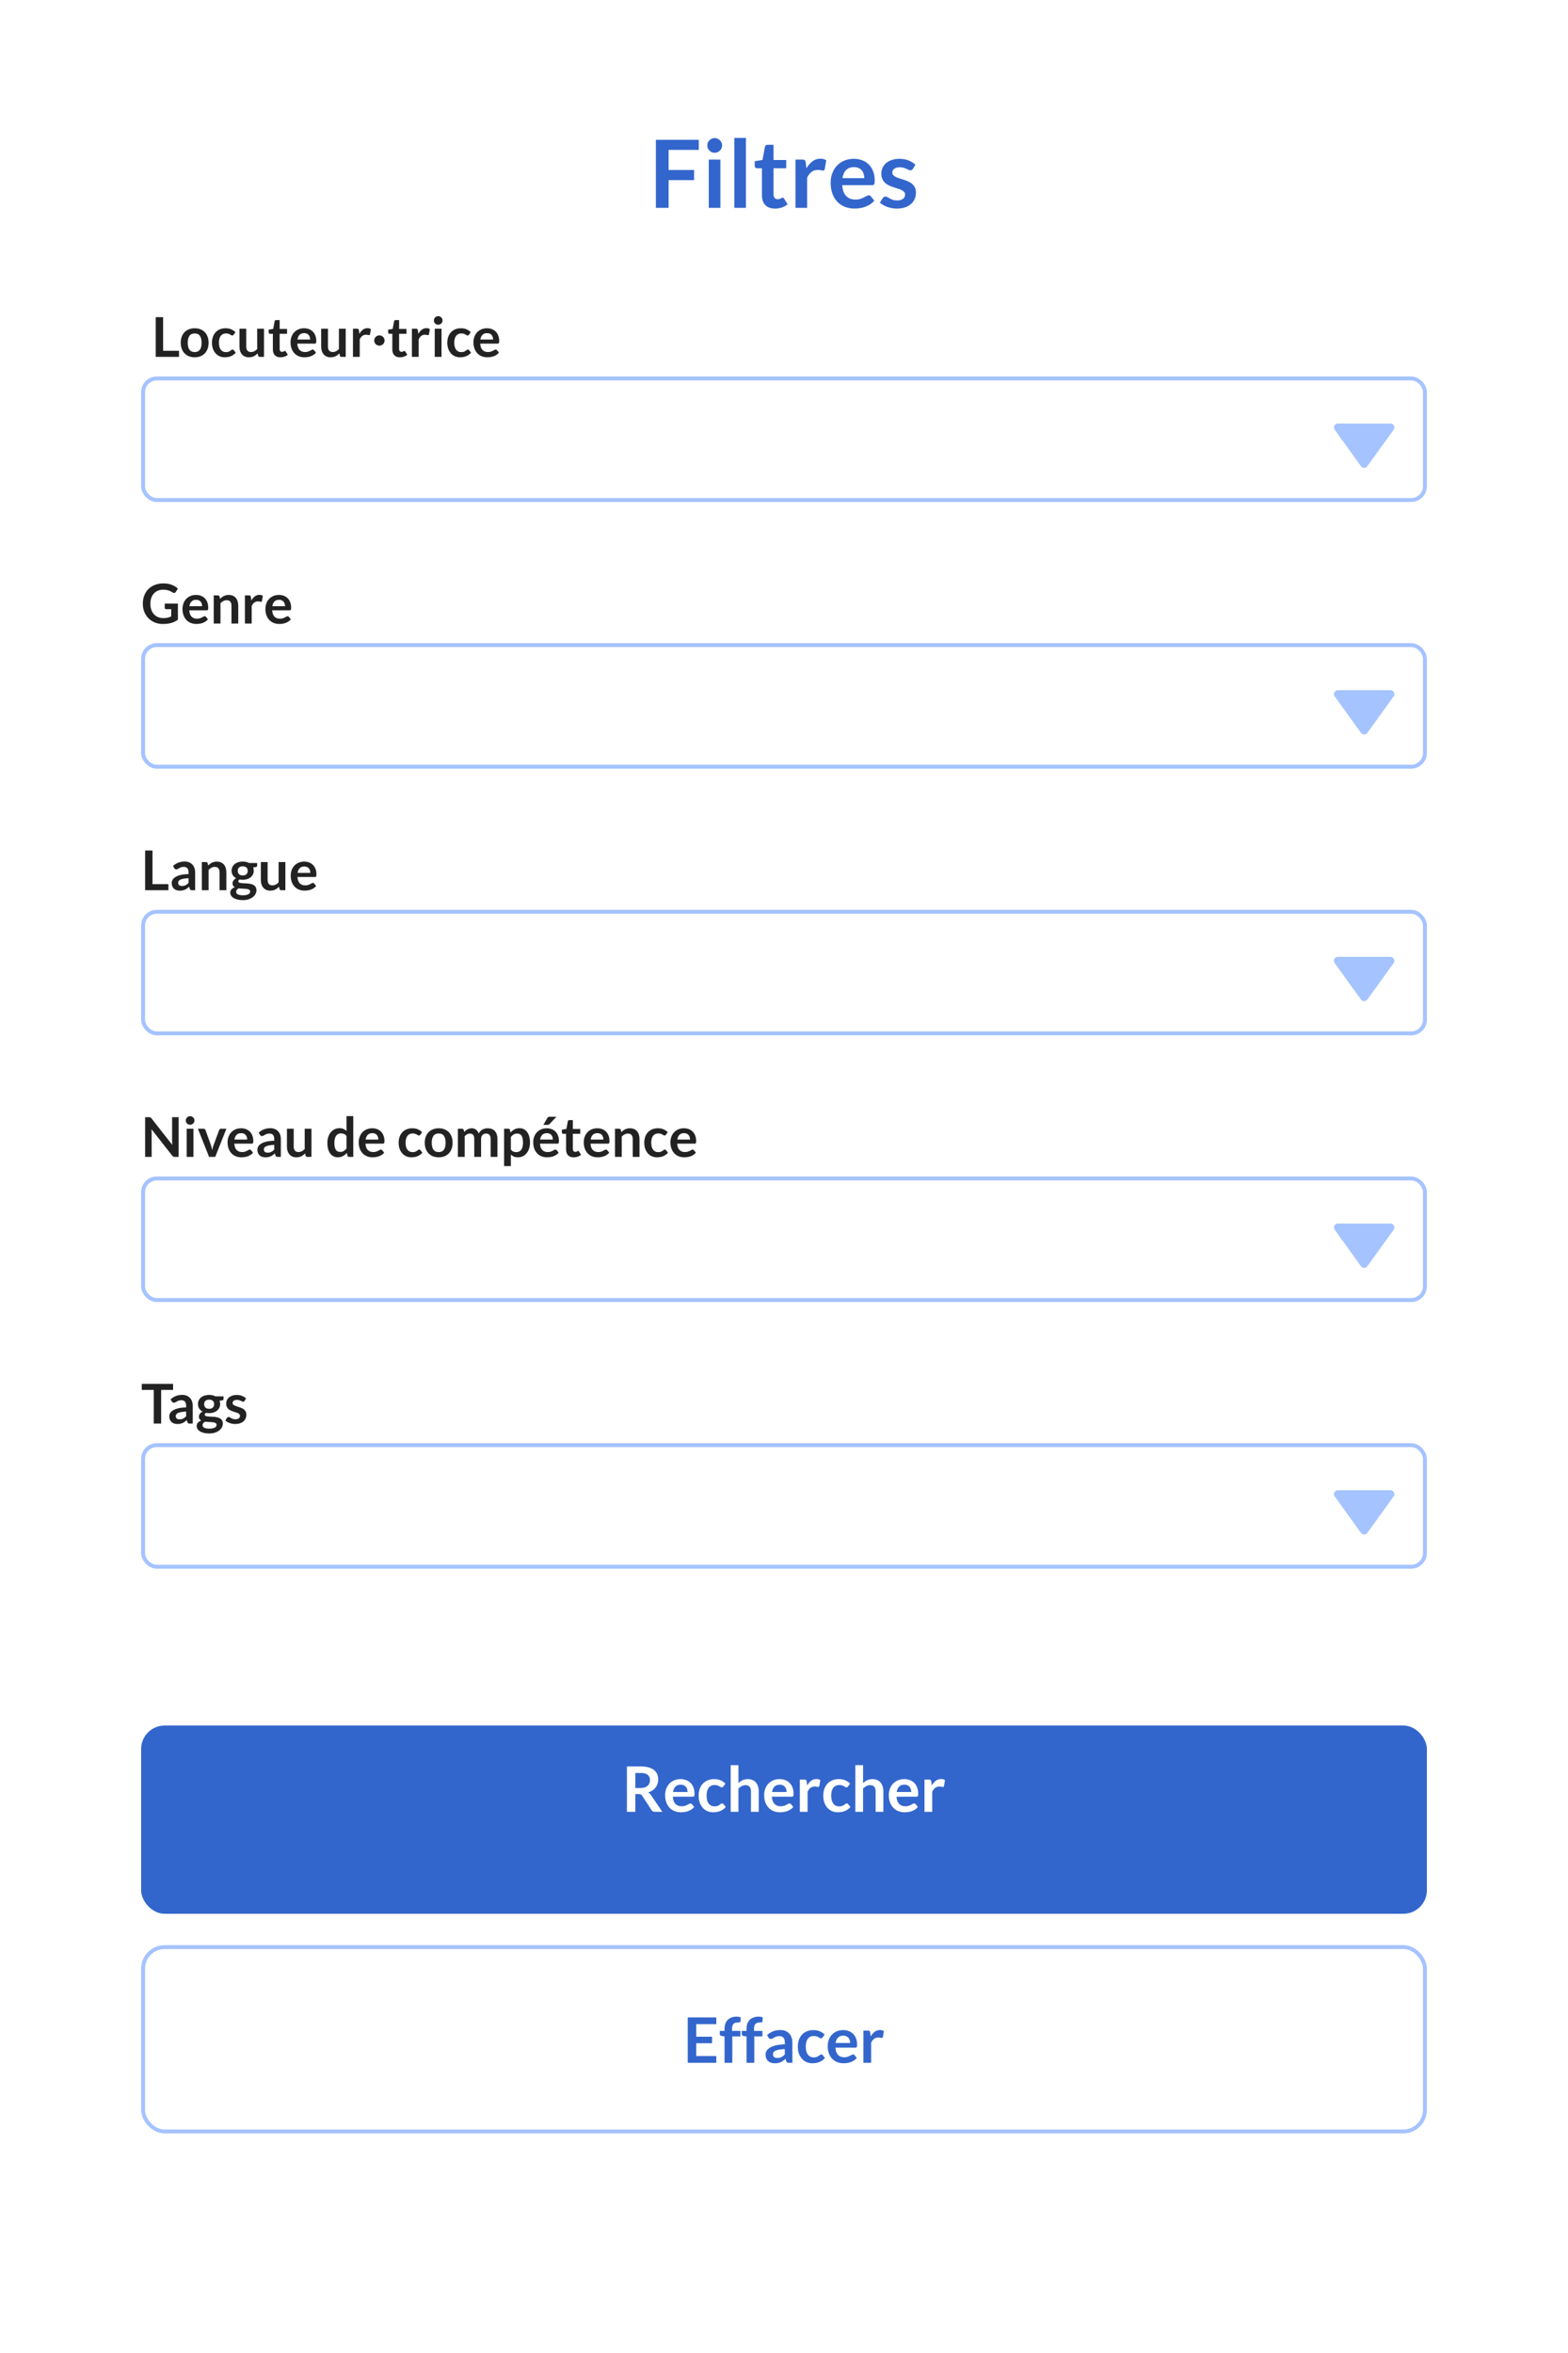 <svg width="400" height="600" viewBox="0 0 400 600" fill="none" xmlns="http://www.w3.org/2000/svg">
<g filter="url(#filter0_d_32_2)">
<rect x="20" y="12" width="360" height="560" rx="12" fill="white"/>
</g>
<path d="M178.255 35.648V38.216H170.563V43.352H177.055V45.932H170.563V53H167.311V35.648H178.255ZM183.775 40.688V53H180.811V40.688H183.775ZM184.219 37.1C184.219 37.356 184.167 37.596 184.063 37.82C183.959 38.044 183.819 38.24 183.643 38.408C183.475 38.576 183.275 38.712 183.043 38.816C182.811 38.912 182.563 38.96 182.299 38.96C182.043 38.96 181.799 38.912 181.567 38.816C181.343 38.712 181.147 38.576 180.979 38.408C180.811 38.24 180.675 38.044 180.571 37.82C180.475 37.596 180.427 37.356 180.427 37.1C180.427 36.836 180.475 36.588 180.571 36.356C180.675 36.124 180.811 35.924 180.979 35.756C181.147 35.588 181.343 35.456 181.567 35.36C181.799 35.256 182.043 35.204 182.299 35.204C182.563 35.204 182.811 35.256 183.043 35.36C183.275 35.456 183.475 35.588 183.643 35.756C183.819 35.924 183.959 36.124 184.063 36.356C184.167 36.588 184.219 36.836 184.219 37.1ZM190.291 35.168V53H187.327V35.168H190.291ZM197.694 53.192C196.63 53.192 195.81 52.892 195.234 52.292C194.658 51.684 194.37 50.848 194.37 49.784V42.908H193.122C192.962 42.908 192.822 42.856 192.702 42.752C192.59 42.648 192.534 42.492 192.534 42.284V41.108L194.514 40.784L195.138 37.424C195.17 37.264 195.242 37.14 195.354 37.052C195.474 36.964 195.622 36.92 195.798 36.92H197.334V40.796H200.574V42.908H197.334V49.58C197.334 49.964 197.43 50.264 197.622 50.48C197.814 50.696 198.07 50.804 198.39 50.804C198.574 50.804 198.726 50.784 198.846 50.744C198.974 50.696 199.082 50.648 199.17 50.6C199.266 50.552 199.35 50.508 199.422 50.468C199.494 50.42 199.566 50.396 199.638 50.396C199.726 50.396 199.798 50.42 199.854 50.468C199.91 50.508 199.97 50.572 200.034 50.66L200.922 52.1C200.49 52.46 199.994 52.732 199.434 52.916C198.874 53.1 198.294 53.192 197.694 53.192ZM202.932 53V40.688H204.672C204.976 40.688 205.188 40.744 205.308 40.856C205.428 40.968 205.508 41.16 205.548 41.432L205.728 42.92C206.168 42.16 206.684 41.56 207.276 41.12C207.868 40.68 208.532 40.46 209.268 40.46C209.876 40.46 210.38 40.6 210.78 40.88L210.396 43.1C210.372 43.244 210.32 43.348 210.24 43.412C210.16 43.468 210.052 43.496 209.916 43.496C209.796 43.496 209.632 43.468 209.424 43.412C209.216 43.356 208.94 43.328 208.596 43.328C207.98 43.328 207.452 43.5 207.012 43.844C206.572 44.18 206.2 44.676 205.896 45.332V53H202.932ZM217.817 40.496C218.593 40.496 219.305 40.62 219.953 40.868C220.609 41.116 221.173 41.48 221.645 41.96C222.117 42.432 222.485 43.016 222.749 43.712C223.013 44.4 223.145 45.188 223.145 46.076C223.145 46.3 223.133 46.488 223.109 46.64C223.093 46.784 223.057 46.9 223.001 46.988C222.953 47.068 222.885 47.128 222.797 47.168C222.709 47.2 222.597 47.216 222.461 47.216H214.853C214.941 48.48 215.281 49.408 215.873 50C216.465 50.592 217.249 50.888 218.225 50.888C218.705 50.888 219.117 50.832 219.461 50.72C219.813 50.608 220.117 50.484 220.373 50.348C220.637 50.212 220.865 50.088 221.057 49.976C221.257 49.864 221.449 49.808 221.633 49.808C221.753 49.808 221.857 49.832 221.945 49.88C222.033 49.928 222.109 49.996 222.173 50.084L223.037 51.164C222.709 51.548 222.341 51.872 221.933 52.136C221.525 52.392 221.097 52.6 220.649 52.76C220.209 52.912 219.757 53.02 219.293 53.084C218.837 53.148 218.393 53.18 217.961 53.18C217.105 53.18 216.309 53.04 215.573 52.76C214.837 52.472 214.197 52.052 213.653 51.5C213.109 50.94 212.681 50.252 212.369 49.436C212.057 48.612 211.901 47.66 211.901 46.58C211.901 45.74 212.037 44.952 212.309 44.216C212.581 43.472 212.969 42.828 213.473 42.284C213.985 41.732 214.605 41.296 215.333 40.976C216.069 40.656 216.897 40.496 217.817 40.496ZM217.877 42.62C217.013 42.62 216.337 42.864 215.849 43.352C215.361 43.84 215.049 44.532 214.913 45.428H220.481C220.481 45.044 220.429 44.684 220.325 44.348C220.221 44.004 220.061 43.704 219.845 43.448C219.629 43.192 219.357 42.992 219.029 42.848C218.701 42.696 218.317 42.62 217.877 42.62ZM232.857 43.088C232.777 43.216 232.693 43.308 232.605 43.364C232.517 43.412 232.405 43.436 232.269 43.436C232.125 43.436 231.969 43.396 231.801 43.316C231.641 43.236 231.453 43.148 231.237 43.052C231.021 42.948 230.773 42.856 230.493 42.776C230.221 42.696 229.897 42.656 229.521 42.656C228.937 42.656 228.477 42.78 228.141 43.028C227.805 43.276 227.637 43.6 227.637 44C227.637 44.264 227.721 44.488 227.889 44.672C228.065 44.848 228.293 45.004 228.573 45.14C228.861 45.276 229.185 45.4 229.545 45.512C229.905 45.616 230.273 45.732 230.649 45.86C231.025 45.988 231.393 46.136 231.753 46.304C232.113 46.464 232.433 46.672 232.713 46.928C233.001 47.176 233.229 47.476 233.397 47.828C233.573 48.18 233.661 48.604 233.661 49.1C233.661 49.692 233.553 50.24 233.337 50.744C233.121 51.24 232.805 51.672 232.389 52.04C231.973 52.4 231.457 52.684 230.841 52.892C230.233 53.092 229.533 53.192 228.741 53.192C228.317 53.192 227.901 53.152 227.493 53.072C227.093 53 226.705 52.896 226.329 52.76C225.961 52.624 225.617 52.464 225.297 52.28C224.985 52.096 224.709 51.896 224.469 51.68L225.153 50.552C225.241 50.416 225.345 50.312 225.465 50.24C225.585 50.168 225.737 50.132 225.921 50.132C226.105 50.132 226.277 50.184 226.437 50.288C226.605 50.392 226.797 50.504 227.013 50.624C227.229 50.744 227.481 50.856 227.769 50.96C228.065 51.064 228.437 51.116 228.885 51.116C229.237 51.116 229.537 51.076 229.785 50.996C230.041 50.908 230.249 50.796 230.409 50.66C230.577 50.524 230.697 50.368 230.769 50.192C230.849 50.008 230.889 49.82 230.889 49.628C230.889 49.34 230.801 49.104 230.625 48.92C230.457 48.736 230.229 48.576 229.941 48.44C229.661 48.304 229.337 48.184 228.969 48.08C228.609 47.968 228.237 47.848 227.853 47.72C227.477 47.592 227.105 47.444 226.737 47.276C226.377 47.1 226.053 46.88 225.765 46.616C225.485 46.352 225.257 46.028 225.081 45.644C224.913 45.26 224.829 44.796 224.829 44.252C224.829 43.748 224.929 43.268 225.129 42.812C225.329 42.356 225.621 41.96 226.005 41.624C226.397 41.28 226.881 41.008 227.457 40.808C228.041 40.6 228.713 40.496 229.473 40.496C230.321 40.496 231.093 40.636 231.789 40.916C232.485 41.196 233.065 41.564 233.529 42.02L232.857 43.088Z" fill="#3366CC"/>
<rect x="36.5" y="496.5" width="327" height="47" rx="5.5" fill="white" stroke="#A5C3FF"/>
<path d="M182.737 514.432V516.144H177.609V519.352H181.649V521.008H177.609V524.28H182.737V526H175.441V514.432H182.737ZM184.838 526V519.28L184.126 519.168C183.971 519.141 183.846 519.088 183.75 519.008C183.659 518.928 183.614 518.816 183.614 518.672V517.864H184.838V517.256C184.838 516.787 184.907 516.365 185.046 515.992C185.19 515.619 185.392 515.301 185.654 515.04C185.92 514.779 186.243 514.579 186.622 514.44C187 514.301 187.427 514.232 187.902 514.232C188.28 514.232 188.632 514.283 188.958 514.384L188.918 515.376C188.907 515.531 188.835 515.627 188.702 515.664C188.568 515.701 188.414 515.72 188.238 515.72C188.003 515.72 187.792 515.747 187.606 515.8C187.424 515.848 187.27 515.936 187.142 516.064C187.014 516.187 186.915 516.352 186.846 516.56C186.782 516.763 186.75 517.016 186.75 517.32V517.864H188.886V519.272H186.814V526H184.838ZM190.447 526V519.28L189.735 519.168C189.58 519.141 189.455 519.088 189.359 519.008C189.268 518.928 189.223 518.816 189.223 518.672V517.864H190.447V517.256C190.447 516.787 190.516 516.365 190.655 515.992C190.799 515.619 191.002 515.301 191.263 515.04C191.53 514.779 191.852 514.579 192.231 514.44C192.61 514.301 193.036 514.232 193.511 514.232C193.89 514.232 194.242 514.283 194.567 514.384L194.527 515.376C194.516 515.531 194.444 515.627 194.311 515.664C194.178 515.701 194.023 515.72 193.847 515.72C193.612 515.72 193.402 515.747 193.215 515.8C193.034 515.848 192.879 515.936 192.751 516.064C192.623 516.187 192.524 516.352 192.455 516.56C192.391 516.763 192.359 517.016 192.359 517.32V517.864H194.495V519.272H192.423V526H190.447ZM202.136 526H201.248C201.062 526 200.915 525.973 200.808 525.92C200.702 525.861 200.622 525.747 200.568 525.576L200.392 524.992C200.184 525.179 199.979 525.344 199.776 525.488C199.579 525.627 199.374 525.744 199.16 525.84C198.947 525.936 198.72 526.008 198.48 526.056C198.24 526.104 197.974 526.128 197.68 526.128C197.334 526.128 197.014 526.083 196.72 525.992C196.427 525.896 196.174 525.755 195.96 525.568C195.752 525.381 195.59 525.149 195.472 524.872C195.355 524.595 195.296 524.272 195.296 523.904C195.296 523.595 195.376 523.291 195.536 522.992C195.702 522.688 195.974 522.416 196.352 522.176C196.731 521.931 197.235 521.728 197.864 521.568C198.494 521.408 199.275 521.317 200.208 521.296V520.816C200.208 520.267 200.091 519.861 199.856 519.6C199.627 519.333 199.291 519.2 198.848 519.2C198.528 519.2 198.262 519.237 198.048 519.312C197.835 519.387 197.648 519.472 197.488 519.568C197.334 519.659 197.19 519.741 197.056 519.816C196.923 519.891 196.776 519.928 196.616 519.928C196.483 519.928 196.368 519.893 196.272 519.824C196.176 519.755 196.099 519.669 196.04 519.568L195.68 518.936C196.624 518.072 197.763 517.64 199.096 517.64C199.576 517.64 200.003 517.72 200.376 517.88C200.755 518.035 201.075 518.253 201.336 518.536C201.598 518.813 201.795 519.147 201.928 519.536C202.067 519.925 202.136 520.352 202.136 520.816V526ZM198.296 524.768C198.499 524.768 198.686 524.749 198.856 524.712C199.027 524.675 199.187 524.619 199.336 524.544C199.491 524.469 199.638 524.379 199.776 524.272C199.92 524.16 200.064 524.029 200.208 523.88V522.496C199.632 522.523 199.15 522.573 198.76 522.648C198.376 522.717 198.067 522.808 197.832 522.92C197.598 523.032 197.43 523.163 197.328 523.312C197.232 523.461 197.184 523.624 197.184 523.8C197.184 524.147 197.286 524.395 197.488 524.544C197.696 524.693 197.966 524.768 198.296 524.768ZM209.847 519.528C209.789 519.603 209.73 519.661 209.671 519.704C209.618 519.747 209.538 519.768 209.431 519.768C209.33 519.768 209.231 519.739 209.135 519.68C209.039 519.616 208.925 519.547 208.791 519.472C208.658 519.392 208.498 519.323 208.311 519.264C208.13 519.2 207.903 519.168 207.631 519.168C207.285 519.168 206.981 519.232 206.719 519.36C206.458 519.483 206.239 519.661 206.063 519.896C205.893 520.131 205.765 520.416 205.679 520.752C205.594 521.083 205.551 521.459 205.551 521.88C205.551 522.317 205.597 522.707 205.687 523.048C205.783 523.389 205.919 523.677 206.095 523.912C206.271 524.141 206.485 524.317 206.735 524.44C206.986 524.557 207.269 524.616 207.583 524.616C207.898 524.616 208.151 524.579 208.343 524.504C208.541 524.424 208.706 524.339 208.839 524.248C208.973 524.152 209.087 524.067 209.183 523.992C209.285 523.912 209.397 523.872 209.519 523.872C209.679 523.872 209.799 523.933 209.879 524.056L210.447 524.776C210.229 525.032 209.991 525.248 209.735 525.424C209.479 525.595 209.213 525.733 208.935 525.84C208.663 525.941 208.381 526.013 208.087 526.056C207.794 526.099 207.503 526.12 207.215 526.12C206.709 526.12 206.231 526.027 205.783 525.84C205.335 525.648 204.943 525.371 204.607 525.008C204.277 524.645 204.013 524.203 203.815 523.68C203.623 523.152 203.527 522.552 203.527 521.88C203.527 521.277 203.613 520.72 203.783 520.208C203.959 519.691 204.215 519.245 204.551 518.872C204.887 518.493 205.303 518.197 205.799 517.984C206.295 517.771 206.866 517.664 207.511 517.664C208.125 517.664 208.661 517.763 209.119 517.96C209.583 518.157 209.999 518.44 210.367 518.808L209.847 519.528ZM215.096 517.664C215.614 517.664 216.088 517.747 216.52 517.912C216.958 518.077 217.334 518.32 217.648 518.64C217.963 518.955 218.208 519.344 218.384 519.808C218.56 520.267 218.648 520.792 218.648 521.384C218.648 521.533 218.64 521.659 218.624 521.76C218.614 521.856 218.59 521.933 218.552 521.992C218.52 522.045 218.475 522.085 218.416 522.112C218.358 522.133 218.283 522.144 218.192 522.144H213.12C213.179 522.987 213.406 523.605 213.8 524C214.195 524.395 214.718 524.592 215.368 524.592C215.688 524.592 215.963 524.555 216.192 524.48C216.427 524.405 216.63 524.323 216.8 524.232C216.976 524.141 217.128 524.059 217.256 523.984C217.39 523.909 217.518 523.872 217.64 523.872C217.72 523.872 217.79 523.888 217.848 523.92C217.907 523.952 217.958 523.997 218 524.056L218.576 524.776C218.358 525.032 218.112 525.248 217.84 525.424C217.568 525.595 217.283 525.733 216.984 525.84C216.691 525.941 216.39 526.013 216.08 526.056C215.776 526.099 215.48 526.12 215.192 526.12C214.622 526.12 214.091 526.027 213.6 525.84C213.11 525.648 212.683 525.368 212.32 525C211.958 524.627 211.672 524.168 211.464 523.624C211.256 523.075 211.152 522.44 211.152 521.72C211.152 521.16 211.243 520.635 211.424 520.144C211.606 519.648 211.864 519.219 212.2 518.856C212.542 518.488 212.955 518.197 213.44 517.984C213.931 517.771 214.483 517.664 215.096 517.664ZM215.136 519.08C214.56 519.08 214.11 519.243 213.784 519.568C213.459 519.893 213.251 520.355 213.16 520.952H216.872C216.872 520.696 216.838 520.456 216.768 520.232C216.699 520.003 216.592 519.803 216.448 519.632C216.304 519.461 216.123 519.328 215.904 519.232C215.686 519.131 215.43 519.08 215.136 519.08ZM220.251 526V517.792H221.411C221.614 517.792 221.755 517.829 221.835 517.904C221.915 517.979 221.969 518.107 221.995 518.288L222.115 519.28C222.409 518.773 222.753 518.373 223.147 518.08C223.542 517.787 223.985 517.64 224.475 517.64C224.881 517.64 225.217 517.733 225.483 517.92L225.227 519.4C225.211 519.496 225.177 519.565 225.123 519.608C225.07 519.645 224.998 519.664 224.907 519.664C224.827 519.664 224.718 519.645 224.579 519.608C224.441 519.571 224.257 519.552 224.027 519.552C223.617 519.552 223.265 519.667 222.971 519.896C222.678 520.12 222.43 520.451 222.227 520.888V526H220.251Z" fill="#3366CC"/>
<g filter="url(#filter1_d_32_2)">
<rect x="36" y="432" width="328" height="48" rx="6" fill="#3366CC"/>
</g>
<path d="M162.08 457.48V462H159.928V450.432H163.456C164.245 450.432 164.92 450.515 165.48 450.68C166.045 450.84 166.506 451.067 166.864 451.36C167.226 451.653 167.49 452.005 167.656 452.416C167.826 452.821 167.911 453.269 167.911 453.76C167.911 454.149 167.853 454.517 167.736 454.864C167.624 455.211 167.458 455.525 167.24 455.808C167.026 456.091 166.76 456.339 166.44 456.552C166.125 456.765 165.765 456.936 165.36 457.064C165.632 457.219 165.866 457.44 166.064 457.728L168.96 462H167.024C166.837 462 166.677 461.963 166.544 461.888C166.416 461.813 166.306 461.707 166.216 461.568L163.784 457.864C163.693 457.725 163.592 457.627 163.48 457.568C163.373 457.509 163.213 457.48 163 457.48H162.08ZM162.08 455.936H163.424C163.829 455.936 164.181 455.885 164.48 455.784C164.784 455.683 165.032 455.544 165.224 455.368C165.421 455.187 165.568 454.973 165.664 454.728C165.76 454.483 165.808 454.213 165.808 453.92C165.808 453.333 165.613 452.883 165.224 452.568C164.84 452.253 164.25 452.096 163.456 452.096H162.08V455.936ZM173.62 453.664C174.137 453.664 174.612 453.747 175.044 453.912C175.481 454.077 175.857 454.32 176.172 454.64C176.487 454.955 176.732 455.344 176.908 455.808C177.084 456.267 177.172 456.792 177.172 457.384C177.172 457.533 177.164 457.659 177.148 457.76C177.137 457.856 177.113 457.933 177.076 457.992C177.044 458.045 176.999 458.085 176.94 458.112C176.881 458.133 176.807 458.144 176.716 458.144H171.644C171.703 458.987 171.929 459.605 172.324 460C172.719 460.395 173.241 460.592 173.892 460.592C174.212 460.592 174.487 460.555 174.716 460.48C174.951 460.405 175.153 460.323 175.324 460.232C175.5 460.141 175.652 460.059 175.78 459.984C175.913 459.909 176.041 459.872 176.164 459.872C176.244 459.872 176.313 459.888 176.372 459.92C176.431 459.952 176.481 459.997 176.524 460.056L177.1 460.776C176.881 461.032 176.636 461.248 176.364 461.424C176.092 461.595 175.807 461.733 175.508 461.84C175.215 461.941 174.913 462.013 174.604 462.056C174.3 462.099 174.004 462.12 173.716 462.12C173.145 462.12 172.615 462.027 172.124 461.84C171.633 461.648 171.207 461.368 170.844 461C170.481 460.627 170.196 460.168 169.988 459.624C169.78 459.075 169.676 458.44 169.676 457.72C169.676 457.16 169.767 456.635 169.948 456.144C170.129 455.648 170.388 455.219 170.724 454.856C171.065 454.488 171.479 454.197 171.964 453.984C172.455 453.771 173.007 453.664 173.62 453.664ZM173.66 455.08C173.084 455.08 172.633 455.243 172.308 455.568C171.983 455.893 171.775 456.355 171.684 456.952H175.396C175.396 456.696 175.361 456.456 175.292 456.232C175.223 456.003 175.116 455.803 174.972 455.632C174.828 455.461 174.647 455.328 174.428 455.232C174.209 455.131 173.953 455.08 173.66 455.08ZM184.543 455.528C184.484 455.603 184.425 455.661 184.367 455.704C184.313 455.747 184.233 455.768 184.127 455.768C184.025 455.768 183.927 455.739 183.831 455.68C183.735 455.616 183.62 455.547 183.487 455.472C183.353 455.392 183.193 455.323 183.007 455.264C182.825 455.2 182.599 455.168 182.327 455.168C181.98 455.168 181.676 455.232 181.415 455.36C181.153 455.483 180.935 455.661 180.759 455.896C180.588 456.131 180.46 456.416 180.375 456.752C180.289 457.083 180.247 457.459 180.247 457.88C180.247 458.317 180.292 458.707 180.383 459.048C180.479 459.389 180.615 459.677 180.791 459.912C180.967 460.141 181.18 460.317 181.431 460.44C181.681 460.557 181.964 460.616 182.279 460.616C182.593 460.616 182.847 460.579 183.039 460.504C183.236 460.424 183.401 460.339 183.535 460.248C183.668 460.152 183.783 460.067 183.879 459.992C183.98 459.912 184.092 459.872 184.215 459.872C184.375 459.872 184.495 459.933 184.575 460.056L185.143 460.776C184.924 461.032 184.687 461.248 184.431 461.424C184.175 461.595 183.908 461.733 183.631 461.84C183.359 461.941 183.076 462.013 182.783 462.056C182.489 462.099 182.199 462.12 181.911 462.12C181.404 462.12 180.927 462.027 180.479 461.84C180.031 461.648 179.639 461.371 179.303 461.008C178.972 460.645 178.708 460.203 178.511 459.68C178.319 459.152 178.223 458.552 178.223 457.88C178.223 457.277 178.308 456.72 178.479 456.208C178.655 455.691 178.911 455.245 179.247 454.872C179.583 454.493 179.999 454.197 180.495 453.984C180.991 453.771 181.561 453.664 182.207 453.664C182.82 453.664 183.356 453.763 183.815 453.96C184.279 454.157 184.695 454.44 185.063 454.808L184.543 455.528ZM186.4 462V450.112H188.376V454.68C188.696 454.376 189.048 454.131 189.432 453.944C189.816 453.757 190.266 453.664 190.784 453.664C191.232 453.664 191.629 453.741 191.976 453.896C192.322 454.045 192.61 454.259 192.84 454.536C193.074 454.808 193.25 455.136 193.368 455.52C193.49 455.899 193.552 456.317 193.552 456.776V462H191.576V456.776C191.576 456.275 191.458 455.888 191.224 455.616C190.994 455.339 190.648 455.2 190.184 455.2C189.842 455.2 189.522 455.277 189.224 455.432C188.925 455.587 188.642 455.797 188.376 456.064V462H186.4ZM198.886 453.664C199.403 453.664 199.878 453.747 200.31 453.912C200.747 454.077 201.123 454.32 201.438 454.64C201.752 454.955 201.998 455.344 202.174 455.808C202.35 456.267 202.438 456.792 202.438 457.384C202.438 457.533 202.43 457.659 202.414 457.76C202.403 457.856 202.379 457.933 202.342 457.992C202.31 458.045 202.264 458.085 202.206 458.112C202.147 458.133 202.072 458.144 201.982 458.144H196.91C196.968 458.987 197.195 459.605 197.59 460C197.984 460.395 198.507 460.592 199.158 460.592C199.478 460.592 199.752 460.555 199.982 460.48C200.216 460.405 200.419 460.323 200.59 460.232C200.766 460.141 200.918 460.059 201.046 459.984C201.179 459.909 201.307 459.872 201.43 459.872C201.51 459.872 201.579 459.888 201.638 459.92C201.696 459.952 201.747 459.997 201.79 460.056L202.366 460.776C202.147 461.032 201.902 461.248 201.63 461.424C201.358 461.595 201.072 461.733 200.774 461.84C200.48 461.941 200.179 462.013 199.87 462.056C199.566 462.099 199.27 462.12 198.982 462.12C198.411 462.12 197.88 462.027 197.39 461.84C196.899 461.648 196.472 461.368 196.11 461C195.747 460.627 195.462 460.168 195.254 459.624C195.046 459.075 194.942 458.44 194.942 457.72C194.942 457.16 195.032 456.635 195.214 456.144C195.395 455.648 195.654 455.219 195.99 454.856C196.331 454.488 196.744 454.197 197.23 453.984C197.72 453.771 198.272 453.664 198.886 453.664ZM198.926 455.08C198.35 455.08 197.899 455.243 197.574 455.568C197.248 455.893 197.04 456.355 196.95 456.952H200.662C200.662 456.696 200.627 456.456 200.558 456.232C200.488 456.003 200.382 455.803 200.238 455.632C200.094 455.461 199.912 455.328 199.694 455.232C199.475 455.131 199.219 455.08 198.926 455.08ZM204.04 462V453.792H205.2C205.403 453.792 205.544 453.829 205.624 453.904C205.704 453.979 205.758 454.107 205.784 454.288L205.904 455.28C206.198 454.773 206.542 454.373 206.936 454.08C207.331 453.787 207.774 453.64 208.264 453.64C208.67 453.64 209.006 453.733 209.272 453.92L209.016 455.4C209 455.496 208.966 455.565 208.912 455.608C208.859 455.645 208.787 455.664 208.696 455.664C208.616 455.664 208.507 455.645 208.368 455.608C208.23 455.571 208.046 455.552 207.816 455.552C207.406 455.552 207.054 455.667 206.76 455.896C206.467 456.12 206.219 456.451 206.016 456.888V462H204.04ZM216.34 455.528C216.281 455.603 216.222 455.661 216.164 455.704C216.11 455.747 216.03 455.768 215.924 455.768C215.822 455.768 215.724 455.739 215.628 455.68C215.532 455.616 215.417 455.547 215.284 455.472C215.15 455.392 214.99 455.323 214.804 455.264C214.622 455.2 214.396 455.168 214.124 455.168C213.777 455.168 213.473 455.232 213.212 455.36C212.95 455.483 212.732 455.661 212.556 455.896C212.385 456.131 212.257 456.416 212.172 456.752C212.086 457.083 212.044 457.459 212.044 457.88C212.044 458.317 212.089 458.707 212.18 459.048C212.276 459.389 212.412 459.677 212.588 459.912C212.764 460.141 212.977 460.317 213.228 460.44C213.478 460.557 213.761 460.616 214.076 460.616C214.39 460.616 214.644 460.579 214.836 460.504C215.033 460.424 215.198 460.339 215.332 460.248C215.465 460.152 215.58 460.067 215.676 459.992C215.777 459.912 215.889 459.872 216.012 459.872C216.172 459.872 216.292 459.933 216.372 460.056L216.94 460.776C216.721 461.032 216.484 461.248 216.228 461.424C215.972 461.595 215.705 461.733 215.428 461.84C215.156 461.941 214.873 462.013 214.58 462.056C214.286 462.099 213.996 462.12 213.708 462.12C213.201 462.12 212.724 462.027 212.276 461.84C211.828 461.648 211.436 461.371 211.1 461.008C210.769 460.645 210.505 460.203 210.308 459.68C210.116 459.152 210.02 458.552 210.02 457.88C210.02 457.277 210.105 456.72 210.276 456.208C210.452 455.691 210.708 455.245 211.044 454.872C211.38 454.493 211.796 454.197 212.292 453.984C212.788 453.771 213.358 453.664 214.004 453.664C214.617 453.664 215.153 453.763 215.612 453.96C216.076 454.157 216.492 454.44 216.86 454.808L216.34 455.528ZM218.197 462V450.112H220.173V454.68C220.493 454.376 220.845 454.131 221.229 453.944C221.613 453.757 222.063 453.664 222.581 453.664C223.029 453.664 223.426 453.741 223.773 453.896C224.119 454.045 224.407 454.259 224.637 454.536C224.871 454.808 225.047 455.136 225.165 455.52C225.287 455.899 225.349 456.317 225.349 456.776V462H223.373V456.776C223.373 456.275 223.255 455.888 223.021 455.616C222.791 455.339 222.445 455.2 221.981 455.2C221.639 455.2 221.319 455.277 221.021 455.432C220.722 455.587 220.439 455.797 220.173 456.064V462H218.197ZM230.682 453.664C231.2 453.664 231.674 453.747 232.106 453.912C232.544 454.077 232.92 454.32 233.234 454.64C233.549 454.955 233.794 455.344 233.97 455.808C234.146 456.267 234.234 456.792 234.234 457.384C234.234 457.533 234.226 457.659 234.21 457.76C234.2 457.856 234.176 457.933 234.138 457.992C234.106 458.045 234.061 458.085 234.002 458.112C233.944 458.133 233.869 458.144 233.778 458.144H228.706C228.765 458.987 228.992 459.605 229.386 460C229.781 460.395 230.304 460.592 230.954 460.592C231.274 460.592 231.549 460.555 231.778 460.48C232.013 460.405 232.216 460.323 232.386 460.232C232.562 460.141 232.714 460.059 232.842 459.984C232.976 459.909 233.104 459.872 233.226 459.872C233.306 459.872 233.376 459.888 233.434 459.92C233.493 459.952 233.544 459.997 233.586 460.056L234.162 460.776C233.944 461.032 233.698 461.248 233.426 461.424C233.154 461.595 232.869 461.733 232.57 461.84C232.277 461.941 231.976 462.013 231.666 462.056C231.362 462.099 231.066 462.12 230.778 462.12C230.208 462.12 229.677 462.027 229.186 461.84C228.696 461.648 228.269 461.368 227.906 461C227.544 460.627 227.258 460.168 227.05 459.624C226.842 459.075 226.738 458.44 226.738 457.72C226.738 457.16 226.829 456.635 227.01 456.144C227.192 455.648 227.45 455.219 227.786 454.856C228.128 454.488 228.541 454.197 229.026 453.984C229.517 453.771 230.069 453.664 230.682 453.664ZM230.722 455.08C230.146 455.08 229.696 455.243 229.37 455.568C229.045 455.893 228.837 456.355 228.746 456.952H232.458C232.458 456.696 232.424 456.456 232.354 456.232C232.285 456.003 232.178 455.803 232.034 455.632C231.89 455.461 231.709 455.328 231.49 455.232C231.272 455.131 231.016 455.08 230.722 455.08ZM235.837 462V453.792H236.997C237.2 453.792 237.341 453.829 237.421 453.904C237.501 453.979 237.555 454.107 237.581 454.288L237.701 455.28C237.995 454.773 238.339 454.373 238.733 454.08C239.128 453.787 239.571 453.64 240.061 453.64C240.467 453.64 240.803 453.733 241.069 453.92L240.813 455.4C240.797 455.496 240.763 455.565 240.709 455.608C240.656 455.645 240.584 455.664 240.493 455.664C240.413 455.664 240.304 455.645 240.165 455.608C240.027 455.571 239.843 455.552 239.613 455.552C239.203 455.552 238.851 455.667 238.557 455.896C238.264 456.12 238.016 456.451 237.813 456.888V462H235.837Z" fill="white"/>
<rect x="36.5" y="368.5" width="327" height="31" rx="3.5" fill="white" stroke="#A5C3FF"/>
<path d="M348.811 390.876C348.412 391.429 347.588 391.429 347.189 390.876L340.484 381.585C340.006 380.924 340.479 380 341.295 380H354.705C355.521 380 355.994 380.924 355.516 381.585L348.811 390.876Z" fill="#A5C3FF"/>
<path d="M44.155 352.878V354.425H41.11V363H39.227V354.425H36.168V352.878H44.155ZM49.169 363H48.392C48.229 363 48.1 362.977 48.007 362.93C47.914 362.879 47.844 362.778 47.797 362.629L47.643 362.118C47.461 362.281 47.282 362.426 47.104 362.552C46.931 362.673 46.752 362.776 46.565 362.86C46.379 362.944 46.18 363.007 45.97 363.049C45.76 363.091 45.527 363.112 45.27 363.112C44.967 363.112 44.687 363.072 44.43 362.993C44.173 362.909 43.952 362.785 43.765 362.622C43.583 362.459 43.441 362.256 43.338 362.013C43.236 361.77 43.184 361.488 43.184 361.166C43.184 360.895 43.254 360.629 43.394 360.368C43.539 360.102 43.777 359.864 44.108 359.654C44.44 359.439 44.88 359.262 45.431 359.122C45.982 358.982 46.666 358.903 47.482 358.884V358.464C47.482 357.983 47.38 357.629 47.174 357.4C46.974 357.167 46.679 357.05 46.292 357.05C46.012 357.05 45.779 357.083 45.592 357.148C45.406 357.213 45.242 357.288 45.102 357.372C44.967 357.451 44.841 357.524 44.724 357.589C44.608 357.654 44.479 357.687 44.339 357.687C44.222 357.687 44.122 357.657 44.038 357.596C43.954 357.535 43.886 357.461 43.835 357.372L43.52 356.819C44.346 356.063 45.343 355.685 46.509 355.685C46.929 355.685 47.303 355.755 47.629 355.895C47.961 356.03 48.24 356.222 48.469 356.469C48.698 356.712 48.87 357.003 48.987 357.344C49.108 357.685 49.169 358.058 49.169 358.464V363ZM45.809 361.922C45.986 361.922 46.15 361.906 46.299 361.873C46.449 361.84 46.589 361.791 46.719 361.726C46.855 361.661 46.983 361.581 47.104 361.488C47.23 361.39 47.356 361.276 47.482 361.145V359.934C46.978 359.957 46.556 360.002 46.215 360.067C45.879 360.128 45.608 360.207 45.403 360.305C45.198 360.403 45.051 360.517 44.962 360.648C44.878 360.779 44.836 360.921 44.836 361.075C44.836 361.378 44.925 361.595 45.102 361.726C45.284 361.857 45.52 361.922 45.809 361.922ZM53.354 355.692C53.662 355.692 53.952 355.725 54.222 355.79C54.493 355.851 54.74 355.942 54.964 356.063H57.029V356.707C57.029 356.814 57.001 356.898 56.945 356.959C56.889 357.02 56.794 357.062 56.658 357.085L56.014 357.204C56.061 357.325 56.096 357.454 56.119 357.589C56.147 357.724 56.161 357.867 56.161 358.016C56.161 358.371 56.089 358.693 55.944 358.982C55.804 359.267 55.608 359.509 55.356 359.71C55.109 359.911 54.813 360.067 54.467 360.179C54.127 360.286 53.756 360.34 53.354 360.34C53.084 360.34 52.82 360.314 52.563 360.263C52.339 360.398 52.227 360.55 52.227 360.718C52.227 360.863 52.293 360.97 52.423 361.04C52.559 361.105 52.734 361.152 52.948 361.18C53.168 361.208 53.415 361.227 53.69 361.236C53.966 361.241 54.248 361.255 54.537 361.278C54.827 361.301 55.109 361.343 55.384 361.404C55.66 361.46 55.905 361.551 56.119 361.677C56.339 361.803 56.514 361.976 56.644 362.195C56.78 362.41 56.847 362.687 56.847 363.028C56.847 363.345 56.768 363.653 56.609 363.952C56.455 364.251 56.229 364.517 55.93 364.75C55.636 364.983 55.275 365.17 54.845 365.31C54.416 365.455 53.926 365.527 53.375 365.527C52.829 365.527 52.356 365.473 51.954 365.366C51.553 365.263 51.219 365.123 50.953 364.946C50.692 364.773 50.496 364.573 50.365 364.344C50.235 364.115 50.169 363.877 50.169 363.63C50.169 363.294 50.272 363.012 50.477 362.783C50.683 362.554 50.967 362.372 51.331 362.237C51.154 362.139 51.012 362.008 50.904 361.845C50.797 361.682 50.743 361.469 50.743 361.208C50.743 361.101 50.762 360.991 50.799 360.879C50.837 360.762 50.893 360.648 50.967 360.536C51.047 360.424 51.145 360.319 51.261 360.221C51.378 360.118 51.516 360.027 51.674 359.948C51.31 359.752 51.023 359.491 50.813 359.164C50.608 358.837 50.505 358.455 50.505 358.016C50.505 357.661 50.575 357.342 50.715 357.057C50.86 356.768 51.058 356.523 51.31 356.322C51.567 356.117 51.868 355.96 52.213 355.853C52.563 355.746 52.944 355.692 53.354 355.692ZM55.251 363.322C55.251 363.182 55.209 363.068 55.125 362.979C55.041 362.89 54.927 362.823 54.782 362.776C54.638 362.725 54.467 362.687 54.271 362.664C54.08 362.641 53.875 362.624 53.655 362.615C53.441 362.601 53.217 362.589 52.983 362.58C52.755 362.566 52.533 362.545 52.318 362.517C52.122 362.624 51.964 362.753 51.842 362.902C51.726 363.047 51.667 363.215 51.667 363.406C51.667 363.532 51.698 363.649 51.758 363.756C51.824 363.868 51.924 363.964 52.059 364.043C52.199 364.122 52.379 364.183 52.598 364.225C52.818 364.272 53.086 364.295 53.403 364.295C53.725 364.295 54.003 364.269 54.236 364.218C54.47 364.171 54.661 364.104 54.81 364.015C54.964 363.931 55.076 363.828 55.146 363.707C55.216 363.59 55.251 363.462 55.251 363.322ZM53.354 359.234C53.569 359.234 53.756 359.206 53.914 359.15C54.073 359.089 54.204 359.008 54.306 358.905C54.414 358.802 54.493 358.679 54.544 358.534C54.6 358.389 54.628 358.231 54.628 358.058C54.628 357.703 54.521 357.423 54.306 357.218C54.096 357.008 53.779 356.903 53.354 356.903C52.93 356.903 52.61 357.008 52.395 357.218C52.185 357.423 52.08 357.703 52.08 358.058C52.08 358.226 52.106 358.382 52.157 358.527C52.213 358.672 52.293 358.798 52.395 358.905C52.503 359.008 52.636 359.089 52.794 359.15C52.958 359.206 53.144 359.234 53.354 359.234ZM62.378 357.218C62.332 357.293 62.283 357.346 62.231 357.379C62.18 357.407 62.115 357.421 62.035 357.421C61.951 357.421 61.86 357.398 61.762 357.351C61.669 357.304 61.559 357.253 61.433 357.197C61.307 357.136 61.163 357.083 60.999 357.036C60.841 356.989 60.652 356.966 60.432 356.966C60.092 356.966 59.823 357.038 59.627 357.183C59.431 357.328 59.333 357.517 59.333 357.75C59.333 357.904 59.382 358.035 59.48 358.142C59.583 358.245 59.716 358.336 59.879 358.415C60.047 358.494 60.236 358.567 60.446 358.632C60.656 358.693 60.871 358.76 61.09 358.835C61.31 358.91 61.524 358.996 61.734 359.094C61.944 359.187 62.131 359.309 62.294 359.458C62.462 359.603 62.595 359.778 62.693 359.983C62.796 360.188 62.847 360.436 62.847 360.725C62.847 361.07 62.784 361.39 62.658 361.684C62.532 361.973 62.348 362.225 62.105 362.44C61.863 362.65 61.562 362.816 61.202 362.937C60.848 363.054 60.439 363.112 59.977 363.112C59.73 363.112 59.487 363.089 59.249 363.042C59.016 363 58.79 362.939 58.57 362.86C58.356 362.781 58.155 362.687 57.968 362.58C57.786 362.473 57.625 362.356 57.485 362.23L57.884 361.572C57.936 361.493 57.996 361.432 58.066 361.39C58.136 361.348 58.225 361.327 58.332 361.327C58.44 361.327 58.54 361.357 58.633 361.418C58.731 361.479 58.843 361.544 58.969 361.614C59.095 361.684 59.242 361.749 59.41 361.81C59.583 361.871 59.8 361.901 60.061 361.901C60.267 361.901 60.442 361.878 60.586 361.831C60.736 361.78 60.857 361.714 60.95 361.635C61.048 361.556 61.118 361.465 61.16 361.362C61.207 361.255 61.23 361.145 61.23 361.033C61.23 360.865 61.179 360.727 61.076 360.62C60.978 360.513 60.845 360.419 60.677 360.34C60.514 360.261 60.325 360.191 60.11 360.13C59.9 360.065 59.683 359.995 59.459 359.92C59.24 359.845 59.023 359.759 58.808 359.661C58.598 359.558 58.409 359.43 58.241 359.276C58.078 359.122 57.945 358.933 57.842 358.709C57.744 358.485 57.695 358.214 57.695 357.897C57.695 357.603 57.754 357.323 57.87 357.057C57.987 356.791 58.157 356.56 58.381 356.364C58.61 356.163 58.892 356.005 59.228 355.888C59.569 355.767 59.961 355.706 60.404 355.706C60.899 355.706 61.349 355.788 61.755 355.951C62.161 356.114 62.5 356.329 62.77 356.595L62.378 357.218Z" fill="#222222"/>
<rect x="36.5" y="300.5" width="327" height="31" rx="3.5" fill="white" stroke="#A5C3FF"/>
<path d="M348.811 322.876C348.412 323.429 347.588 323.429 347.189 322.876L340.484 313.585C340.006 312.924 340.479 312 341.295 312H354.705C355.521 312 355.994 312.924 355.516 313.585L348.811 322.876Z" fill="#A5C3FF"/>
<path d="M38.009 284.878C38.093 284.878 38.163 284.883 38.219 284.892C38.275 284.897 38.324 284.911 38.366 284.934C38.413 284.953 38.457 284.983 38.499 285.025C38.541 285.062 38.588 285.114 38.639 285.179L43.952 291.948C43.933 291.785 43.919 291.626 43.91 291.472C43.905 291.313 43.903 291.166 43.903 291.031V284.878H45.562V295H44.589C44.44 295 44.316 294.977 44.218 294.93C44.12 294.883 44.024 294.799 43.931 294.678L38.639 287.937C38.653 288.086 38.662 288.236 38.667 288.385C38.676 288.53 38.681 288.663 38.681 288.784V295H37.022V284.878H38.009ZM49.347 287.818V295H47.618V287.818H49.347ZM49.606 285.725C49.606 285.874 49.576 286.014 49.515 286.145C49.454 286.276 49.373 286.39 49.27 286.488C49.172 286.586 49.055 286.665 48.92 286.726C48.785 286.782 48.64 286.81 48.486 286.81C48.337 286.81 48.194 286.782 48.059 286.726C47.928 286.665 47.814 286.586 47.716 286.488C47.618 286.39 47.539 286.276 47.478 286.145C47.422 286.014 47.394 285.874 47.394 285.725C47.394 285.571 47.422 285.426 47.478 285.291C47.539 285.156 47.618 285.039 47.716 284.941C47.814 284.843 47.928 284.766 48.059 284.71C48.194 284.649 48.337 284.619 48.486 284.619C48.64 284.619 48.785 284.649 48.92 284.71C49.055 284.766 49.172 284.843 49.27 284.941C49.373 285.039 49.454 285.156 49.515 285.291C49.576 285.426 49.606 285.571 49.606 285.725ZM54.905 295H53.337L50.481 287.818H51.916C52.042 287.818 52.147 287.848 52.231 287.909C52.319 287.97 52.38 288.047 52.413 288.14L53.799 291.976C53.878 292.2 53.944 292.419 53.995 292.634C54.051 292.849 54.1 293.063 54.142 293.278C54.184 293.063 54.23 292.849 54.282 292.634C54.338 292.419 54.408 292.2 54.492 291.976L55.913 288.14C55.946 288.047 56.004 287.97 56.088 287.909C56.172 287.848 56.272 287.818 56.389 287.818H57.754L54.905 295ZM61.507 287.706C61.96 287.706 62.375 287.778 62.753 287.923C63.136 288.068 63.465 288.28 63.74 288.56C64.016 288.835 64.23 289.176 64.384 289.582C64.538 289.983 64.615 290.443 64.615 290.961C64.615 291.092 64.608 291.201 64.594 291.29C64.585 291.374 64.564 291.442 64.531 291.493C64.503 291.54 64.464 291.575 64.412 291.598C64.361 291.617 64.296 291.626 64.216 291.626H59.778C59.83 292.363 60.028 292.905 60.373 293.25C60.719 293.595 61.176 293.768 61.745 293.768C62.025 293.768 62.266 293.735 62.466 293.67C62.672 293.605 62.849 293.532 62.998 293.453C63.152 293.374 63.285 293.301 63.397 293.236C63.514 293.171 63.626 293.138 63.733 293.138C63.803 293.138 63.864 293.152 63.915 293.18C63.967 293.208 64.011 293.248 64.048 293.299L64.552 293.929C64.361 294.153 64.146 294.342 63.908 294.496C63.67 294.645 63.421 294.767 63.159 294.86C62.903 294.949 62.639 295.012 62.368 295.049C62.102 295.086 61.843 295.105 61.591 295.105C61.092 295.105 60.628 295.023 60.198 294.86C59.769 294.692 59.396 294.447 59.078 294.125C58.761 293.798 58.511 293.397 58.329 292.921C58.147 292.44 58.056 291.885 58.056 291.255C58.056 290.765 58.136 290.305 58.294 289.876C58.453 289.442 58.679 289.066 58.973 288.749C59.272 288.427 59.634 288.173 60.058 287.986C60.488 287.799 60.971 287.706 61.507 287.706ZM61.542 288.945C61.038 288.945 60.644 289.087 60.359 289.372C60.075 289.657 59.893 290.06 59.813 290.583H63.061C63.061 290.359 63.031 290.149 62.97 289.953C62.91 289.752 62.816 289.577 62.69 289.428C62.564 289.279 62.406 289.162 62.214 289.078C62.023 288.989 61.799 288.945 61.542 288.945ZM71.646 295H70.869C70.705 295 70.577 294.977 70.484 294.93C70.39 294.879 70.32 294.778 70.274 294.629L70.12 294.118C69.938 294.281 69.758 294.426 69.581 294.552C69.408 294.673 69.228 294.776 69.042 294.86C68.855 294.944 68.657 295.007 68.447 295.049C68.237 295.091 68.003 295.112 67.747 295.112C67.443 295.112 67.163 295.072 66.907 294.993C66.65 294.909 66.428 294.785 66.242 294.622C66.06 294.459 65.917 294.256 65.815 294.013C65.712 293.77 65.661 293.488 65.661 293.166C65.661 292.895 65.731 292.629 65.871 292.368C66.015 292.102 66.253 291.864 66.585 291.654C66.916 291.439 67.357 291.262 67.908 291.122C68.458 290.982 69.142 290.903 69.959 290.884V290.464C69.959 289.983 69.856 289.629 69.651 289.4C69.45 289.167 69.156 289.05 68.769 289.05C68.489 289.05 68.255 289.083 68.069 289.148C67.882 289.213 67.719 289.288 67.579 289.372C67.443 289.451 67.317 289.524 67.201 289.589C67.084 289.654 66.956 289.687 66.816 289.687C66.699 289.687 66.599 289.657 66.515 289.596C66.431 289.535 66.363 289.461 66.312 289.372L65.997 288.819C66.823 288.063 67.819 287.685 68.986 287.685C69.406 287.685 69.779 287.755 70.106 287.895C70.437 288.03 70.717 288.222 70.946 288.469C71.174 288.712 71.347 289.003 71.464 289.344C71.585 289.685 71.646 290.058 71.646 290.464V295ZM68.286 293.922C68.463 293.922 68.626 293.906 68.776 293.873C68.925 293.84 69.065 293.791 69.196 293.726C69.331 293.661 69.459 293.581 69.581 293.488C69.707 293.39 69.833 293.276 69.959 293.145V291.934C69.455 291.957 69.032 292.002 68.692 292.067C68.356 292.128 68.085 292.207 67.88 292.305C67.674 292.403 67.527 292.517 67.439 292.648C67.355 292.779 67.313 292.921 67.313 293.075C67.313 293.378 67.401 293.595 67.579 293.726C67.761 293.857 67.996 293.922 68.286 293.922ZM74.928 287.818V292.382C74.928 292.821 75.028 293.161 75.229 293.404C75.434 293.642 75.74 293.761 76.146 293.761C76.445 293.761 76.725 293.696 76.986 293.565C77.247 293.43 77.495 293.245 77.728 293.012V287.818H79.457V295H78.4C78.176 295 78.029 294.895 77.959 294.685L77.84 294.111C77.691 294.26 77.537 294.398 77.378 294.524C77.219 294.645 77.049 294.75 76.867 294.839C76.689 294.923 76.496 294.988 76.286 295.035C76.081 295.086 75.859 295.112 75.621 295.112C75.229 295.112 74.881 295.047 74.578 294.916C74.279 294.781 74.027 294.592 73.822 294.349C73.617 294.106 73.46 293.819 73.353 293.488C73.25 293.152 73.199 292.783 73.199 292.382V287.818H74.928ZM89.064 295C88.84 295 88.693 294.895 88.623 294.685L88.483 293.992C88.334 294.16 88.177 294.312 88.014 294.447C87.851 294.582 87.673 294.699 87.482 294.797C87.295 294.895 87.092 294.97 86.873 295.021C86.658 295.077 86.425 295.105 86.173 295.105C85.781 295.105 85.422 295.023 85.095 294.86C84.768 294.697 84.486 294.461 84.248 294.153C84.015 293.84 83.833 293.455 83.702 292.998C83.576 292.541 83.513 292.018 83.513 291.43C83.513 290.898 83.585 290.403 83.73 289.946C83.875 289.489 84.082 289.092 84.353 288.756C84.624 288.42 84.948 288.159 85.326 287.972C85.704 287.781 86.129 287.685 86.6 287.685C87.001 287.685 87.344 287.75 87.629 287.881C87.914 288.007 88.168 288.177 88.392 288.392V284.598H90.121V295H89.064ZM86.761 293.733C87.12 293.733 87.426 293.658 87.678 293.509C87.93 293.36 88.168 293.147 88.392 292.872V289.652C88.196 289.414 87.981 289.246 87.748 289.148C87.519 289.05 87.272 289.001 87.006 289.001C86.745 289.001 86.507 289.05 86.292 289.148C86.082 289.246 85.902 289.395 85.753 289.596C85.608 289.792 85.496 290.044 85.417 290.352C85.338 290.655 85.298 291.015 85.298 291.43C85.298 291.85 85.331 292.207 85.396 292.501C85.466 292.79 85.564 293.028 85.69 293.215C85.816 293.397 85.97 293.53 86.152 293.614C86.334 293.693 86.537 293.733 86.761 293.733ZM94.962 287.706C95.415 287.706 95.83 287.778 96.208 287.923C96.591 288.068 96.92 288.28 97.195 288.56C97.471 288.835 97.685 289.176 97.839 289.582C97.993 289.983 98.07 290.443 98.07 290.961C98.07 291.092 98.063 291.201 98.049 291.29C98.04 291.374 98.019 291.442 97.986 291.493C97.958 291.54 97.919 291.575 97.867 291.598C97.816 291.617 97.751 291.626 97.671 291.626H93.233C93.285 292.363 93.483 292.905 93.828 293.25C94.174 293.595 94.631 293.768 95.2 293.768C95.48 293.768 95.721 293.735 95.921 293.67C96.127 293.605 96.304 293.532 96.453 293.453C96.607 293.374 96.74 293.301 96.852 293.236C96.969 293.171 97.081 293.138 97.188 293.138C97.258 293.138 97.319 293.152 97.37 293.18C97.422 293.208 97.466 293.248 97.503 293.299L98.007 293.929C97.816 294.153 97.601 294.342 97.363 294.496C97.125 294.645 96.876 294.767 96.614 294.86C96.358 294.949 96.094 295.012 95.823 295.049C95.557 295.086 95.298 295.105 95.046 295.105C94.547 295.105 94.083 295.023 93.653 294.86C93.224 294.692 92.851 294.447 92.533 294.125C92.216 293.798 91.966 293.397 91.784 292.921C91.602 292.44 91.511 291.885 91.511 291.255C91.511 290.765 91.591 290.305 91.749 289.876C91.908 289.442 92.134 289.066 92.428 288.749C92.727 288.427 93.089 288.173 93.513 287.986C93.943 287.799 94.426 287.706 94.962 287.706ZM94.997 288.945C94.493 288.945 94.099 289.087 93.814 289.372C93.53 289.657 93.348 290.06 93.268 290.583H96.516C96.516 290.359 96.486 290.149 96.425 289.953C96.365 289.752 96.271 289.577 96.145 289.428C96.019 289.279 95.861 289.162 95.669 289.078C95.478 288.989 95.254 288.945 94.997 288.945ZM107.227 289.337C107.176 289.402 107.124 289.454 107.073 289.491C107.026 289.528 106.956 289.547 106.863 289.547C106.774 289.547 106.688 289.521 106.604 289.47C106.52 289.414 106.42 289.353 106.303 289.288C106.186 289.218 106.046 289.157 105.883 289.106C105.724 289.05 105.526 289.022 105.288 289.022C104.985 289.022 104.719 289.078 104.49 289.19C104.261 289.297 104.07 289.454 103.916 289.659C103.767 289.864 103.655 290.114 103.58 290.408C103.505 290.697 103.468 291.026 103.468 291.395C103.468 291.778 103.508 292.118 103.587 292.417C103.671 292.716 103.79 292.968 103.944 293.173C104.098 293.374 104.285 293.528 104.504 293.635C104.723 293.738 104.971 293.789 105.246 293.789C105.521 293.789 105.743 293.756 105.911 293.691C106.084 293.621 106.228 293.546 106.345 293.467C106.462 293.383 106.562 293.308 106.646 293.243C106.735 293.173 106.833 293.138 106.94 293.138C107.08 293.138 107.185 293.192 107.255 293.299L107.752 293.929C107.561 294.153 107.353 294.342 107.129 294.496C106.905 294.645 106.672 294.767 106.429 294.86C106.191 294.949 105.944 295.012 105.687 295.049C105.43 295.086 105.176 295.105 104.924 295.105C104.481 295.105 104.063 295.023 103.671 294.86C103.279 294.692 102.936 294.449 102.642 294.132C102.353 293.815 102.122 293.427 101.949 292.97C101.781 292.508 101.697 291.983 101.697 291.395C101.697 290.868 101.772 290.38 101.921 289.932C102.075 289.479 102.299 289.09 102.593 288.763C102.887 288.432 103.251 288.173 103.685 287.986C104.119 287.799 104.618 287.706 105.183 287.706C105.72 287.706 106.189 287.792 106.59 287.965C106.996 288.138 107.36 288.385 107.682 288.707L107.227 289.337ZM111.918 287.706C112.454 287.706 112.94 287.792 113.374 287.965C113.812 288.138 114.186 288.383 114.494 288.7C114.802 289.017 115.04 289.405 115.208 289.862C115.376 290.319 115.46 290.83 115.46 291.395C115.46 291.964 115.376 292.478 115.208 292.935C115.04 293.392 114.802 293.782 114.494 294.104C114.186 294.426 113.812 294.673 113.374 294.846C112.94 295.019 112.454 295.105 111.918 295.105C111.381 295.105 110.893 295.019 110.455 294.846C110.016 294.673 109.64 294.426 109.328 294.104C109.02 293.782 108.779 293.392 108.607 292.935C108.439 292.478 108.355 291.964 108.355 291.395C108.355 290.83 108.439 290.319 108.607 289.862C108.779 289.405 109.02 289.017 109.328 288.7C109.64 288.383 110.016 288.138 110.455 287.965C110.893 287.792 111.381 287.706 111.918 287.706ZM111.918 293.775C112.515 293.775 112.956 293.574 113.241 293.173C113.53 292.772 113.675 292.184 113.675 291.409C113.675 290.634 113.53 290.044 113.241 289.638C112.956 289.232 112.515 289.029 111.918 289.029C111.311 289.029 110.863 289.234 110.574 289.645C110.284 290.051 110.14 290.639 110.14 291.409C110.14 292.179 110.284 292.767 110.574 293.173C110.863 293.574 111.311 293.775 111.918 293.775ZM116.809 295V287.818H117.866C118.09 287.818 118.237 287.923 118.307 288.133L118.419 288.665C118.545 288.525 118.675 288.397 118.811 288.28C118.951 288.163 119.098 288.063 119.252 287.979C119.41 287.895 119.578 287.83 119.756 287.783C119.938 287.732 120.136 287.706 120.351 287.706C120.803 287.706 121.174 287.83 121.464 288.077C121.758 288.32 121.977 288.644 122.122 289.05C122.234 288.812 122.374 288.609 122.542 288.441C122.71 288.268 122.894 288.128 123.095 288.021C123.295 287.914 123.508 287.834 123.732 287.783C123.96 287.732 124.189 287.706 124.418 287.706C124.814 287.706 125.167 287.767 125.475 287.888C125.783 288.009 126.042 288.187 126.252 288.42C126.462 288.653 126.62 288.938 126.728 289.274C126.84 289.61 126.896 289.995 126.896 290.429V295H125.167V290.429C125.167 289.972 125.066 289.629 124.866 289.4C124.665 289.167 124.371 289.05 123.984 289.05C123.806 289.05 123.641 289.08 123.487 289.141C123.337 289.202 123.204 289.29 123.088 289.407C122.976 289.519 122.887 289.661 122.822 289.834C122.756 290.007 122.724 290.205 122.724 290.429V295H120.988V290.429C120.988 289.948 120.89 289.598 120.694 289.379C120.502 289.16 120.218 289.05 119.84 289.05C119.592 289.05 119.359 289.113 119.14 289.239C118.925 289.36 118.724 289.528 118.538 289.743V295H116.809ZM128.594 297.345V287.818H129.651C129.763 287.818 129.859 287.844 129.938 287.895C130.017 287.946 130.069 288.026 130.092 288.133L130.232 288.798C130.521 288.467 130.853 288.198 131.226 287.993C131.604 287.788 132.045 287.685 132.549 287.685C132.941 287.685 133.298 287.767 133.62 287.93C133.947 288.093 134.227 288.331 134.46 288.644C134.698 288.952 134.88 289.335 135.006 289.792C135.137 290.245 135.202 290.765 135.202 291.353C135.202 291.89 135.13 292.387 134.985 292.844C134.84 293.301 134.633 293.698 134.362 294.034C134.096 294.37 133.772 294.634 133.389 294.825C133.011 295.012 132.586 295.105 132.115 295.105C131.709 295.105 131.364 295.044 131.079 294.923C130.799 294.797 130.547 294.624 130.323 294.405V297.345H128.594ZM131.954 289.05C131.595 289.05 131.287 289.127 131.03 289.281C130.778 289.43 130.542 289.643 130.323 289.918V293.138C130.519 293.381 130.731 293.551 130.96 293.649C131.193 293.742 131.443 293.789 131.709 293.789C131.97 293.789 132.206 293.74 132.416 293.642C132.631 293.544 132.81 293.395 132.955 293.194C133.104 292.993 133.219 292.741 133.298 292.438C133.377 292.13 133.417 291.768 133.417 291.353C133.417 290.933 133.382 290.578 133.312 290.289C133.247 289.995 133.151 289.757 133.025 289.575C132.899 289.393 132.745 289.26 132.563 289.176C132.386 289.092 132.183 289.05 131.954 289.05ZM139.478 287.706C139.931 287.706 140.346 287.778 140.724 287.923C141.107 288.068 141.436 288.28 141.711 288.56C141.986 288.835 142.201 289.176 142.355 289.582C142.509 289.983 142.586 290.443 142.586 290.961C142.586 291.092 142.579 291.201 142.565 291.29C142.556 291.374 142.535 291.442 142.502 291.493C142.474 291.54 142.434 291.575 142.383 291.598C142.332 291.617 142.266 291.626 142.187 291.626H137.749C137.8 292.363 137.999 292.905 138.344 293.25C138.689 293.595 139.147 293.768 139.716 293.768C139.996 293.768 140.236 293.735 140.437 293.67C140.642 293.605 140.82 293.532 140.969 293.453C141.123 293.374 141.256 293.301 141.368 293.236C141.485 293.171 141.597 293.138 141.704 293.138C141.774 293.138 141.835 293.152 141.886 293.18C141.937 293.208 141.982 293.248 142.019 293.299L142.523 293.929C142.332 294.153 142.117 294.342 141.879 294.496C141.641 294.645 141.391 294.767 141.13 294.86C140.873 294.949 140.61 295.012 140.339 295.049C140.073 295.086 139.814 295.105 139.562 295.105C139.063 295.105 138.598 295.023 138.169 294.86C137.74 294.692 137.366 294.447 137.049 294.125C136.732 293.798 136.482 293.397 136.3 292.921C136.118 292.44 136.027 291.885 136.027 291.255C136.027 290.765 136.106 290.305 136.265 289.876C136.424 289.442 136.65 289.066 136.944 288.749C137.243 288.427 137.604 288.173 138.029 287.986C138.458 287.799 138.941 287.706 139.478 287.706ZM139.513 288.945C139.009 288.945 138.615 289.087 138.33 289.372C138.045 289.657 137.863 290.06 137.784 290.583H141.032C141.032 290.359 141.002 290.149 140.941 289.953C140.88 289.752 140.787 289.577 140.661 289.428C140.535 289.279 140.376 289.162 140.185 289.078C139.994 288.989 139.77 288.945 139.513 288.945ZM141.942 284.766L140.213 286.593C140.124 286.686 140.038 286.752 139.954 286.789C139.875 286.822 139.77 286.838 139.639 286.838H138.603L139.597 285.137C139.667 285.016 139.749 284.925 139.842 284.864C139.935 284.799 140.075 284.766 140.262 284.766H141.942ZM146.347 295.112C145.727 295.112 145.248 294.937 144.912 294.587C144.576 294.232 144.408 293.745 144.408 293.124V289.113H143.68C143.587 289.113 143.505 289.083 143.435 289.022C143.37 288.961 143.337 288.87 143.337 288.749V288.063L144.492 287.874L144.856 285.914C144.875 285.821 144.917 285.748 144.982 285.697C145.052 285.646 145.139 285.62 145.241 285.62H146.137V287.881H148.027V289.113H146.137V293.005C146.137 293.229 146.193 293.404 146.305 293.53C146.417 293.656 146.567 293.719 146.753 293.719C146.861 293.719 146.949 293.707 147.019 293.684C147.094 293.656 147.157 293.628 147.208 293.6C147.264 293.572 147.313 293.546 147.355 293.523C147.397 293.495 147.439 293.481 147.481 293.481C147.533 293.481 147.575 293.495 147.607 293.523C147.64 293.546 147.675 293.584 147.712 293.635L148.23 294.475C147.978 294.685 147.689 294.844 147.362 294.951C147.036 295.058 146.697 295.112 146.347 295.112ZM152.371 287.706C152.823 287.706 153.239 287.778 153.617 287.923C153.999 288.068 154.328 288.28 154.604 288.56C154.879 288.835 155.094 289.176 155.248 289.582C155.402 289.983 155.479 290.443 155.479 290.961C155.479 291.092 155.472 291.201 155.458 291.29C155.448 291.374 155.427 291.442 155.395 291.493C155.367 291.54 155.327 291.575 155.276 291.598C155.224 291.617 155.159 291.626 155.08 291.626H150.642C150.693 292.363 150.891 292.905 151.237 293.25C151.582 293.595 152.039 293.768 152.609 293.768C152.889 293.768 153.129 293.735 153.33 293.67C153.535 293.605 153.712 293.532 153.862 293.453C154.016 293.374 154.149 293.301 154.261 293.236C154.377 293.171 154.489 293.138 154.597 293.138C154.667 293.138 154.727 293.152 154.779 293.18C154.83 293.208 154.874 293.248 154.912 293.299L155.416 293.929C155.224 294.153 155.01 294.342 154.772 294.496C154.534 294.645 154.284 294.767 154.023 294.86C153.766 294.949 153.502 295.012 153.232 295.049C152.966 295.086 152.707 295.105 152.455 295.105C151.955 295.105 151.491 295.023 151.062 294.86C150.632 294.692 150.259 294.447 149.942 294.125C149.624 293.798 149.375 293.397 149.193 292.921C149.011 292.44 148.92 291.885 148.92 291.255C148.92 290.765 148.999 290.305 149.158 289.876C149.316 289.442 149.543 289.066 149.837 288.749C150.135 288.427 150.497 288.173 150.922 287.986C151.351 287.799 151.834 287.706 152.371 287.706ZM152.406 288.945C151.902 288.945 151.507 289.087 151.223 289.372C150.938 289.657 150.756 290.06 150.677 290.583H153.925C153.925 290.359 153.894 290.149 153.834 289.953C153.773 289.752 153.68 289.577 153.554 289.428C153.428 289.279 153.269 289.162 153.078 289.078C152.886 288.989 152.662 288.945 152.406 288.945ZM156.881 295V287.818H157.938C158.162 287.818 158.309 287.923 158.379 288.133L158.498 288.7C158.643 288.551 158.794 288.415 158.953 288.294C159.116 288.173 159.287 288.068 159.464 287.979C159.646 287.89 159.84 287.823 160.045 287.776C160.25 287.729 160.474 287.706 160.717 287.706C161.109 287.706 161.457 287.774 161.76 287.909C162.063 288.04 162.315 288.226 162.516 288.469C162.721 288.707 162.875 288.994 162.978 289.33C163.085 289.661 163.139 290.028 163.139 290.429V295H161.41V290.429C161.41 289.99 161.307 289.652 161.102 289.414C160.901 289.171 160.598 289.05 160.192 289.05C159.893 289.05 159.613 289.118 159.352 289.253C159.091 289.388 158.843 289.573 158.61 289.806V295H156.881ZM169.885 289.337C169.834 289.402 169.782 289.454 169.731 289.491C169.684 289.528 169.614 289.547 169.521 289.547C169.432 289.547 169.346 289.521 169.262 289.47C169.178 289.414 169.078 289.353 168.961 289.288C168.844 289.218 168.704 289.157 168.541 289.106C168.382 289.05 168.184 289.022 167.946 289.022C167.643 289.022 167.377 289.078 167.148 289.19C166.919 289.297 166.728 289.454 166.574 289.659C166.425 289.864 166.313 290.114 166.238 290.408C166.163 290.697 166.126 291.026 166.126 291.395C166.126 291.778 166.166 292.118 166.245 292.417C166.329 292.716 166.448 292.968 166.602 293.173C166.756 293.374 166.943 293.528 167.162 293.635C167.381 293.738 167.629 293.789 167.904 293.789C168.179 293.789 168.401 293.756 168.569 293.691C168.742 293.621 168.886 293.546 169.003 293.467C169.12 293.383 169.22 293.308 169.304 293.243C169.393 293.173 169.491 293.138 169.598 293.138C169.738 293.138 169.843 293.192 169.913 293.299L170.41 293.929C170.219 294.153 170.011 294.342 169.787 294.496C169.563 294.645 169.33 294.767 169.087 294.86C168.849 294.949 168.602 295.012 168.345 295.049C168.088 295.086 167.834 295.105 167.582 295.105C167.139 295.105 166.721 295.023 166.329 294.86C165.937 294.692 165.594 294.449 165.3 294.132C165.011 293.815 164.78 293.427 164.607 292.97C164.439 292.508 164.355 291.983 164.355 291.395C164.355 290.868 164.43 290.38 164.579 289.932C164.733 289.479 164.957 289.09 165.251 288.763C165.545 288.432 165.909 288.173 166.343 287.986C166.777 287.799 167.276 287.706 167.841 287.706C168.378 287.706 168.847 287.792 169.248 287.965C169.654 288.138 170.018 288.385 170.34 288.707L169.885 289.337ZM174.478 287.706C174.931 287.706 175.346 287.778 175.724 287.923C176.107 288.068 176.436 288.28 176.711 288.56C176.986 288.835 177.201 289.176 177.355 289.582C177.509 289.983 177.586 290.443 177.586 290.961C177.586 291.092 177.579 291.201 177.565 291.29C177.556 291.374 177.535 291.442 177.502 291.493C177.474 291.54 177.434 291.575 177.383 291.598C177.332 291.617 177.266 291.626 177.187 291.626H172.749C172.8 292.363 172.999 292.905 173.344 293.25C173.689 293.595 174.147 293.768 174.716 293.768C174.996 293.768 175.236 293.735 175.437 293.67C175.642 293.605 175.82 293.532 175.969 293.453C176.123 293.374 176.256 293.301 176.368 293.236C176.485 293.171 176.597 293.138 176.704 293.138C176.774 293.138 176.835 293.152 176.886 293.18C176.937 293.208 176.982 293.248 177.019 293.299L177.523 293.929C177.332 294.153 177.117 294.342 176.879 294.496C176.641 294.645 176.391 294.767 176.13 294.86C175.873 294.949 175.61 295.012 175.339 295.049C175.073 295.086 174.814 295.105 174.562 295.105C174.063 295.105 173.598 295.023 173.169 294.86C172.74 294.692 172.366 294.447 172.049 294.125C171.732 293.798 171.482 293.397 171.3 292.921C171.118 292.44 171.027 291.885 171.027 291.255C171.027 290.765 171.106 290.305 171.265 289.876C171.424 289.442 171.65 289.066 171.944 288.749C172.243 288.427 172.604 288.173 173.029 287.986C173.458 287.799 173.941 287.706 174.478 287.706ZM174.513 288.945C174.009 288.945 173.615 289.087 173.33 289.372C173.045 289.657 172.863 290.06 172.784 290.583H176.032C176.032 290.359 176.002 290.149 175.941 289.953C175.88 289.752 175.787 289.577 175.661 289.428C175.535 289.279 175.376 289.162 175.185 289.078C174.994 288.989 174.77 288.945 174.513 288.945Z" fill="#222222"/>
<rect x="36.5" y="232.5" width="327" height="31" rx="3.5" fill="white" stroke="#A5C3FF"/>
<path d="M348.811 254.876C348.412 255.429 347.588 255.429 347.189 254.876L340.484 245.585C340.006 244.924 340.479 244 341.295 244H354.705C355.521 244 355.994 244.924 355.516 245.585L348.811 254.876Z" fill="#A5C3FF"/>
<path d="M38.905 225.446H42.958V227H37.022V216.878H38.905V225.446ZM49.784 227H49.007C48.844 227 48.716 226.977 48.622 226.93C48.529 226.879 48.459 226.778 48.412 226.629L48.258 226.118C48.076 226.281 47.897 226.426 47.719 226.552C47.547 226.673 47.367 226.776 47.18 226.86C46.994 226.944 46.795 227.007 46.585 227.049C46.375 227.091 46.142 227.112 45.885 227.112C45.582 227.112 45.302 227.072 45.045 226.993C44.789 226.909 44.567 226.785 44.38 226.622C44.198 226.459 44.056 226.256 43.953 226.013C43.851 225.77 43.799 225.488 43.799 225.166C43.799 224.895 43.869 224.629 44.009 224.368C44.154 224.102 44.392 223.864 44.723 223.654C45.055 223.439 45.496 223.262 46.046 223.122C46.597 222.982 47.281 222.903 48.097 222.884V222.464C48.097 221.983 47.995 221.629 47.789 221.4C47.589 221.167 47.295 221.05 46.907 221.05C46.627 221.05 46.394 221.083 46.207 221.148C46.021 221.213 45.857 221.288 45.717 221.372C45.582 221.451 45.456 221.524 45.339 221.589C45.223 221.654 45.094 221.687 44.954 221.687C44.838 221.687 44.737 221.657 44.653 221.596C44.569 221.535 44.502 221.461 44.45 221.372L44.135 220.819C44.961 220.063 45.958 219.685 47.124 219.685C47.544 219.685 47.918 219.755 48.244 219.895C48.576 220.03 48.856 220.222 49.084 220.469C49.313 220.712 49.486 221.003 49.602 221.344C49.724 221.685 49.784 222.058 49.784 222.464V227ZM46.424 225.922C46.602 225.922 46.765 225.906 46.914 225.873C47.064 225.84 47.204 225.791 47.334 225.726C47.47 225.661 47.598 225.581 47.719 225.488C47.845 225.39 47.971 225.276 48.097 225.145V223.934C47.593 223.957 47.171 224.002 46.83 224.067C46.494 224.128 46.224 224.207 46.018 224.305C45.813 224.403 45.666 224.517 45.577 224.648C45.493 224.779 45.451 224.921 45.451 225.075C45.451 225.378 45.54 225.595 45.717 225.726C45.899 225.857 46.135 225.922 46.424 225.922ZM51.484 227V219.818H52.541C52.766 219.818 52.913 219.923 52.983 220.133L53.102 220.7C53.246 220.551 53.398 220.415 53.556 220.294C53.72 220.173 53.89 220.068 54.068 219.979C54.249 219.89 54.443 219.823 54.648 219.776C54.854 219.729 55.078 219.706 55.321 219.706C55.712 219.706 56.06 219.774 56.364 219.909C56.667 220.04 56.919 220.226 57.12 220.469C57.325 220.707 57.479 220.994 57.581 221.33C57.689 221.661 57.742 222.028 57.742 222.429V227H56.014V222.429C56.014 221.99 55.911 221.652 55.706 221.414C55.505 221.171 55.202 221.05 54.795 221.05C54.497 221.05 54.217 221.118 53.956 221.253C53.694 221.388 53.447 221.573 53.214 221.806V227H51.484ZM61.927 219.692C62.235 219.692 62.524 219.725 62.795 219.79C63.065 219.851 63.313 219.942 63.537 220.063H65.602V220.707C65.602 220.814 65.574 220.898 65.518 220.959C65.462 221.02 65.366 221.062 65.231 221.085L64.587 221.204C64.633 221.325 64.668 221.454 64.692 221.589C64.72 221.724 64.734 221.867 64.734 222.016C64.734 222.371 64.661 222.693 64.517 222.982C64.377 223.267 64.181 223.509 63.929 223.71C63.681 223.911 63.385 224.067 63.04 224.179C62.699 224.286 62.328 224.34 61.927 224.34C61.656 224.34 61.392 224.314 61.136 224.263C60.912 224.398 60.8 224.55 60.8 224.718C60.8 224.863 60.865 224.97 60.996 225.04C61.131 225.105 61.306 225.152 61.521 225.18C61.74 225.208 61.987 225.227 62.263 225.236C62.538 225.241 62.82 225.255 63.11 225.278C63.399 225.301 63.681 225.343 63.957 225.404C64.232 225.46 64.477 225.551 64.692 225.677C64.911 225.803 65.086 225.976 65.217 226.195C65.352 226.41 65.42 226.687 65.42 227.028C65.42 227.345 65.34 227.653 65.182 227.952C65.028 228.251 64.801 228.517 64.503 228.75C64.209 228.983 63.847 229.17 63.418 229.31C62.988 229.455 62.498 229.527 61.948 229.527C61.402 229.527 60.928 229.473 60.527 229.366C60.125 229.263 59.792 229.123 59.526 228.946C59.264 228.773 59.068 228.573 58.938 228.344C58.807 228.115 58.742 227.877 58.742 227.63C58.742 227.294 58.844 227.012 59.05 226.783C59.255 226.554 59.54 226.372 59.904 226.237C59.726 226.139 59.584 226.008 59.477 225.845C59.369 225.682 59.316 225.469 59.316 225.208C59.316 225.101 59.334 224.991 59.372 224.879C59.409 224.762 59.465 224.648 59.54 224.536C59.619 224.424 59.717 224.319 59.834 224.221C59.95 224.118 60.088 224.027 60.247 223.948C59.883 223.752 59.596 223.491 59.386 223.164C59.18 222.837 59.078 222.455 59.078 222.016C59.078 221.661 59.148 221.342 59.288 221.057C59.432 220.768 59.631 220.523 59.883 220.322C60.139 220.117 60.44 219.96 60.786 219.853C61.136 219.746 61.516 219.692 61.927 219.692ZM63.824 227.322C63.824 227.182 63.782 227.068 63.698 226.979C63.614 226.89 63.499 226.823 63.355 226.776C63.21 226.725 63.04 226.687 62.844 226.664C62.652 226.641 62.447 226.624 62.228 226.615C62.013 226.601 61.789 226.589 61.556 226.58C61.327 226.566 61.105 226.545 60.891 226.517C60.695 226.624 60.536 226.753 60.415 226.902C60.298 227.047 60.24 227.215 60.24 227.406C60.24 227.532 60.27 227.649 60.331 227.756C60.396 227.868 60.496 227.964 60.632 228.043C60.772 228.122 60.951 228.183 61.171 228.225C61.39 228.272 61.658 228.295 61.976 228.295C62.298 228.295 62.575 228.269 62.809 228.218C63.042 228.171 63.233 228.104 63.383 228.015C63.537 227.931 63.649 227.828 63.719 227.707C63.789 227.59 63.824 227.462 63.824 227.322ZM61.927 223.234C62.141 223.234 62.328 223.206 62.487 223.15C62.645 223.089 62.776 223.008 62.879 222.905C62.986 222.802 63.065 222.679 63.117 222.534C63.173 222.389 63.201 222.231 63.201 222.058C63.201 221.703 63.093 221.423 62.879 221.218C62.669 221.008 62.351 220.903 61.927 220.903C61.502 220.903 61.182 221.008 60.968 221.218C60.758 221.423 60.653 221.703 60.653 222.058C60.653 222.226 60.678 222.382 60.73 222.527C60.786 222.672 60.865 222.798 60.968 222.905C61.075 223.008 61.208 223.089 61.367 223.15C61.53 223.206 61.717 223.234 61.927 223.234ZM68.27 219.818V224.382C68.27 224.821 68.37 225.161 68.571 225.404C68.776 225.642 69.082 225.761 69.488 225.761C69.786 225.761 70.066 225.696 70.328 225.565C70.589 225.43 70.836 225.245 71.07 225.012V219.818H72.799V227H71.742C71.518 227 71.371 226.895 71.301 226.685L71.182 226.111C71.032 226.26 70.878 226.398 70.72 226.524C70.561 226.645 70.391 226.75 70.209 226.839C70.031 226.923 69.838 226.988 69.628 227.035C69.422 227.086 69.201 227.112 68.963 227.112C68.571 227.112 68.223 227.047 67.92 226.916C67.621 226.781 67.369 226.592 67.164 226.349C66.958 226.106 66.802 225.819 66.695 225.488C66.592 225.152 66.541 224.783 66.541 224.382V219.818H68.27ZM77.613 219.706C78.065 219.706 78.481 219.778 78.859 219.923C79.241 220.068 79.57 220.28 79.846 220.56C80.121 220.835 80.336 221.176 80.49 221.582C80.644 221.983 80.721 222.443 80.721 222.961C80.721 223.092 80.714 223.201 80.7 223.29C80.69 223.374 80.669 223.442 80.637 223.493C80.609 223.54 80.569 223.575 80.518 223.598C80.466 223.617 80.401 223.626 80.322 223.626H75.884C75.935 224.363 76.133 224.905 76.479 225.25C76.824 225.595 77.281 225.768 77.851 225.768C78.131 225.768 78.371 225.735 78.572 225.67C78.777 225.605 78.954 225.532 79.104 225.453C79.258 225.374 79.391 225.301 79.503 225.236C79.619 225.171 79.731 225.138 79.839 225.138C79.909 225.138 79.969 225.152 80.021 225.18C80.072 225.208 80.116 225.248 80.154 225.299L80.658 225.929C80.466 226.153 80.252 226.342 80.014 226.496C79.776 226.645 79.526 226.767 79.265 226.86C79.008 226.949 78.744 227.012 78.474 227.049C78.208 227.086 77.949 227.105 77.697 227.105C77.197 227.105 76.733 227.023 76.304 226.86C75.874 226.692 75.501 226.447 75.184 226.125C74.866 225.798 74.617 225.397 74.435 224.921C74.253 224.44 74.162 223.885 74.162 223.255C74.162 222.765 74.241 222.305 74.4 221.876C74.558 221.442 74.785 221.066 75.079 220.749C75.377 220.427 75.739 220.173 76.164 219.986C76.593 219.799 77.076 219.706 77.613 219.706ZM77.648 220.945C77.144 220.945 76.749 221.087 76.465 221.372C76.18 221.657 75.998 222.06 75.919 222.583H79.167C79.167 222.359 79.136 222.149 79.076 221.953C79.015 221.752 78.922 221.577 78.796 221.428C78.67 221.279 78.511 221.162 78.32 221.078C78.128 220.989 77.904 220.945 77.648 220.945Z" fill="#222222"/>
<rect x="36.5" y="164.5" width="327" height="31" rx="3.5" fill="white" stroke="#A5C3FF"/>
<path d="M348.811 186.876C348.412 187.429 347.588 187.429 347.189 186.876L340.484 177.585C340.006 176.924 340.479 176 341.295 176H354.705C355.521 176 355.994 176.924 355.516 177.585L348.811 186.876Z" fill="#A5C3FF"/>
<path d="M41.67 157.614C42.095 157.614 42.463 157.577 42.776 157.502C43.093 157.423 43.394 157.315 43.679 157.18V155.339H42.412C42.291 155.339 42.195 155.306 42.125 155.241C42.055 155.171 42.02 155.087 42.02 154.989V153.925H45.387V158.02C45.13 158.207 44.862 158.37 44.582 158.51C44.307 158.645 44.01 158.757 43.693 158.846C43.38 158.935 43.044 159 42.685 159.042C42.326 159.089 41.938 159.112 41.523 159.112C40.786 159.112 40.107 158.984 39.486 158.727C38.865 158.47 38.329 158.113 37.876 157.656C37.423 157.199 37.069 156.653 36.812 156.018C36.56 155.383 36.434 154.69 36.434 153.939C36.434 153.178 36.558 152.481 36.805 151.846C37.052 151.211 37.402 150.665 37.855 150.208C38.312 149.751 38.865 149.396 39.514 149.144C40.163 148.892 40.891 148.766 41.698 148.766C42.524 148.766 43.238 148.89 43.84 149.137C44.447 149.38 44.96 149.697 45.38 150.089L44.834 150.943C44.727 151.116 44.584 151.202 44.407 151.202C44.295 151.202 44.181 151.165 44.064 151.09C43.915 151.001 43.761 150.913 43.602 150.824C43.448 150.735 43.275 150.658 43.084 150.593C42.897 150.528 42.685 150.474 42.447 150.432C42.214 150.39 41.943 150.369 41.635 150.369C41.136 150.369 40.683 150.453 40.277 150.621C39.876 150.789 39.533 151.029 39.248 151.342C38.963 151.655 38.744 152.03 38.59 152.469C38.436 152.908 38.359 153.398 38.359 153.939C38.359 154.522 38.441 155.043 38.604 155.5C38.767 155.953 38.996 156.335 39.29 156.648C39.584 156.961 39.934 157.201 40.34 157.369C40.746 157.532 41.189 157.614 41.67 157.614ZM50.009 151.706C50.462 151.706 50.877 151.778 51.255 151.923C51.638 152.068 51.967 152.28 52.242 152.56C52.517 152.835 52.732 153.176 52.886 153.582C53.04 153.983 53.117 154.443 53.117 154.961C53.117 155.092 53.11 155.201 53.096 155.29C53.087 155.374 53.066 155.442 53.033 155.493C53.005 155.54 52.965 155.575 52.914 155.598C52.863 155.617 52.797 155.626 52.718 155.626H48.28C48.331 156.363 48.53 156.905 48.875 157.25C49.221 157.595 49.678 157.768 50.247 157.768C50.527 157.768 50.767 157.735 50.968 157.67C51.173 157.605 51.351 157.532 51.5 157.453C51.654 157.374 51.787 157.301 51.899 157.236C52.016 157.171 52.128 157.138 52.235 157.138C52.305 157.138 52.366 157.152 52.417 157.18C52.468 157.208 52.513 157.248 52.55 157.299L53.054 157.929C52.863 158.153 52.648 158.342 52.41 158.496C52.172 158.645 51.922 158.767 51.661 158.86C51.404 158.949 51.141 159.012 50.87 159.049C50.604 159.086 50.345 159.105 50.093 159.105C49.594 159.105 49.13 159.023 48.7 158.86C48.271 158.692 47.898 158.447 47.58 158.125C47.263 157.798 47.013 157.397 46.831 156.921C46.649 156.44 46.558 155.885 46.558 155.255C46.558 154.765 46.638 154.305 46.796 153.876C46.955 153.442 47.181 153.066 47.475 152.749C47.774 152.427 48.136 152.173 48.56 151.986C48.989 151.799 49.472 151.706 50.009 151.706ZM50.044 152.945C49.54 152.945 49.146 153.087 48.861 153.372C48.577 153.657 48.395 154.06 48.315 154.583H51.563C51.563 154.359 51.533 154.149 51.472 153.953C51.411 153.752 51.318 153.577 51.192 153.428C51.066 153.279 50.907 153.162 50.716 153.078C50.525 152.989 50.301 152.945 50.044 152.945ZM54.52 159V151.818H55.577C55.801 151.818 55.948 151.923 56.018 152.133L56.137 152.7C56.281 152.551 56.433 152.415 56.592 152.294C56.755 152.173 56.925 152.068 57.103 151.979C57.285 151.89 57.478 151.823 57.684 151.776C57.889 151.729 58.113 151.706 58.356 151.706C58.748 151.706 59.095 151.774 59.399 151.909C59.702 152.04 59.954 152.226 60.155 152.469C60.36 152.707 60.514 152.994 60.617 153.33C60.724 153.661 60.778 154.028 60.778 154.429V159H59.049V154.429C59.049 153.99 58.946 153.652 58.741 153.414C58.54 153.171 58.237 153.05 57.831 153.05C57.532 153.05 57.252 153.118 56.991 153.253C56.729 153.388 56.482 153.573 56.249 153.806V159H54.52ZM62.477 159V151.818H63.492C63.669 151.818 63.793 151.851 63.863 151.916C63.933 151.981 63.979 152.093 64.003 152.252L64.108 153.12C64.364 152.677 64.665 152.327 65.011 152.07C65.356 151.813 65.743 151.685 66.173 151.685C66.527 151.685 66.821 151.767 67.055 151.93L66.831 153.225C66.817 153.309 66.786 153.37 66.74 153.407C66.693 153.44 66.63 153.456 66.551 153.456C66.481 153.456 66.385 153.44 66.264 153.407C66.142 153.374 65.981 153.358 65.781 153.358C65.421 153.358 65.113 153.458 64.857 153.659C64.6 153.855 64.383 154.144 64.206 154.527V159H62.477ZM71.16 151.706C71.612 151.706 72.028 151.778 72.406 151.923C72.788 152.068 73.117 152.28 73.393 152.56C73.668 152.835 73.883 153.176 74.037 153.582C74.191 153.983 74.268 154.443 74.268 154.961C74.268 155.092 74.261 155.201 74.247 155.29C74.237 155.374 74.216 155.442 74.184 155.493C74.156 155.54 74.116 155.575 74.065 155.598C74.013 155.617 73.948 155.626 73.869 155.626H69.431C69.482 156.363 69.68 156.905 70.026 157.25C70.371 157.595 70.828 157.768 71.398 157.768C71.678 157.768 71.918 157.735 72.119 157.67C72.324 157.605 72.501 157.532 72.651 157.453C72.805 157.374 72.938 157.301 73.05 157.236C73.166 157.171 73.278 157.138 73.386 157.138C73.456 157.138 73.516 157.152 73.568 157.18C73.619 157.208 73.663 157.248 73.701 157.299L74.205 157.929C74.013 158.153 73.799 158.342 73.561 158.496C73.323 158.645 73.073 158.767 72.812 158.86C72.555 158.949 72.291 159.012 72.021 159.049C71.755 159.086 71.496 159.105 71.244 159.105C70.744 159.105 70.28 159.023 69.851 158.86C69.421 158.692 69.048 158.447 68.731 158.125C68.413 157.798 68.164 157.397 67.982 156.921C67.8 156.44 67.709 155.885 67.709 155.255C67.709 154.765 67.788 154.305 67.947 153.876C68.105 153.442 68.332 153.066 68.626 152.749C68.924 152.427 69.286 152.173 69.711 151.986C70.14 151.799 70.623 151.706 71.16 151.706ZM71.195 152.945C70.691 152.945 70.296 153.087 70.012 153.372C69.727 153.657 69.545 154.06 69.466 154.583H72.714C72.714 154.359 72.683 154.149 72.623 153.953C72.562 153.752 72.469 153.577 72.343 153.428C72.217 153.279 72.058 153.162 71.867 153.078C71.675 152.989 71.451 152.945 71.195 152.945Z" fill="#222222"/>
<rect x="36.5" y="96.5" width="327" height="31" rx="3.5" fill="white" stroke="#A5C3FF"/>
<path d="M348.811 118.876C348.412 119.429 347.588 119.429 347.189 118.876L340.484 109.585C340.006 108.924 340.479 108 341.295 108H354.705C355.521 108 355.994 108.924 355.516 109.585L348.811 118.876Z" fill="#A5C3FF"/>
<path d="M41.612 89.446H45.665V91H39.729V80.878H41.612V89.446ZM49.67 83.706C50.206 83.706 50.692 83.792 51.126 83.965C51.564 84.138 51.938 84.383 52.246 84.7C52.554 85.017 52.792 85.405 52.96 85.862C53.128 86.319 53.212 86.83 53.212 87.395C53.212 87.964 53.128 88.478 52.96 88.935C52.792 89.392 52.554 89.782 52.246 90.104C51.938 90.426 51.564 90.673 51.126 90.846C50.692 91.019 50.206 91.105 49.67 91.105C49.133 91.105 48.645 91.019 48.207 90.846C47.768 90.673 47.392 90.426 47.08 90.104C46.772 89.782 46.531 89.392 46.359 88.935C46.191 88.478 46.107 87.964 46.107 87.395C46.107 86.83 46.191 86.319 46.359 85.862C46.531 85.405 46.772 85.017 47.08 84.7C47.392 84.383 47.768 84.138 48.207 83.965C48.645 83.792 49.133 83.706 49.67 83.706ZM49.67 89.775C50.267 89.775 50.708 89.574 50.993 89.173C51.282 88.772 51.427 88.184 51.427 87.409C51.427 86.634 51.282 86.044 50.993 85.638C50.708 85.232 50.267 85.029 49.67 85.029C49.063 85.029 48.615 85.234 48.326 85.645C48.036 86.051 47.892 86.639 47.892 87.409C47.892 88.179 48.036 88.767 48.326 89.173C48.615 89.574 49.063 89.775 49.67 89.775ZM59.608 85.337C59.556 85.402 59.505 85.454 59.454 85.491C59.407 85.528 59.337 85.547 59.244 85.547C59.155 85.547 59.069 85.521 58.985 85.47C58.901 85.414 58.8 85.353 58.684 85.288C58.567 85.218 58.427 85.157 58.264 85.106C58.105 85.05 57.907 85.022 57.669 85.022C57.365 85.022 57.099 85.078 56.871 85.19C56.642 85.297 56.451 85.454 56.297 85.659C56.147 85.864 56.035 86.114 55.961 86.408C55.886 86.697 55.849 87.026 55.849 87.395C55.849 87.778 55.888 88.118 55.968 88.417C56.052 88.716 56.171 88.968 56.325 89.173C56.479 89.374 56.665 89.528 56.885 89.635C57.104 89.738 57.351 89.789 57.627 89.789C57.902 89.789 58.124 89.756 58.292 89.691C58.464 89.621 58.609 89.546 58.726 89.467C58.842 89.383 58.943 89.308 59.027 89.243C59.115 89.173 59.213 89.138 59.321 89.138C59.461 89.138 59.566 89.192 59.636 89.299L60.133 89.929C59.941 90.153 59.734 90.342 59.51 90.496C59.286 90.645 59.052 90.767 58.81 90.86C58.572 90.949 58.324 91.012 58.068 91.049C57.811 91.086 57.557 91.105 57.305 91.105C56.861 91.105 56.444 91.023 56.052 90.86C55.66 90.692 55.317 90.449 55.023 90.132C54.733 89.815 54.502 89.427 54.33 88.97C54.162 88.508 54.078 87.983 54.078 87.395C54.078 86.868 54.152 86.38 54.302 85.932C54.456 85.479 54.68 85.09 54.974 84.763C55.268 84.432 55.632 84.173 56.066 83.986C56.5 83.799 56.999 83.706 57.564 83.706C58.1 83.706 58.569 83.792 58.971 83.965C59.377 84.138 59.741 84.385 60.063 84.707L59.608 85.337ZM62.815 83.818V88.382C62.815 88.821 62.915 89.161 63.116 89.404C63.321 89.642 63.627 89.761 64.033 89.761C64.331 89.761 64.611 89.696 64.873 89.565C65.134 89.43 65.381 89.245 65.615 89.012V83.818H67.344V91H66.287C66.063 91 65.916 90.895 65.846 90.685L65.727 90.111C65.577 90.26 65.423 90.398 65.265 90.524C65.106 90.645 64.936 90.75 64.754 90.839C64.576 90.923 64.383 90.988 64.173 91.035C63.967 91.086 63.746 91.112 63.508 91.112C63.116 91.112 62.768 91.047 62.465 90.916C62.166 90.781 61.914 90.592 61.709 90.349C61.503 90.106 61.347 89.819 61.24 89.488C61.137 89.152 61.086 88.783 61.086 88.382V83.818H62.815ZM71.549 91.112C70.928 91.112 70.45 90.937 70.114 90.587C69.778 90.232 69.61 89.745 69.61 89.124V85.113H68.882C68.788 85.113 68.707 85.083 68.637 85.022C68.571 84.961 68.539 84.87 68.539 84.749V84.063L69.694 83.874L70.058 81.914C70.076 81.821 70.118 81.748 70.184 81.697C70.254 81.646 70.34 81.62 70.443 81.62H71.339V83.881H73.229V85.113H71.339V89.005C71.339 89.229 71.395 89.404 71.507 89.53C71.619 89.656 71.768 89.719 71.955 89.719C72.062 89.719 72.151 89.707 72.221 89.684C72.295 89.656 72.358 89.628 72.41 89.6C72.466 89.572 72.515 89.546 72.557 89.523C72.599 89.495 72.641 89.481 72.683 89.481C72.734 89.481 72.776 89.495 72.809 89.523C72.841 89.546 72.876 89.584 72.914 89.635L73.432 90.475C73.18 90.685 72.89 90.844 72.564 90.951C72.237 91.058 71.899 91.112 71.549 91.112ZM77.572 83.706C78.024 83.706 78.44 83.778 78.818 83.923C79.2 84.068 79.529 84.28 79.805 84.56C80.08 84.835 80.295 85.176 80.449 85.582C80.603 85.983 80.68 86.443 80.68 86.961C80.68 87.092 80.673 87.201 80.659 87.29C80.649 87.374 80.628 87.442 80.596 87.493C80.568 87.54 80.528 87.575 80.477 87.598C80.425 87.617 80.36 87.626 80.281 87.626H75.843C75.894 88.363 76.092 88.905 76.438 89.25C76.783 89.595 77.24 89.768 77.81 89.768C78.09 89.768 78.33 89.735 78.531 89.67C78.736 89.605 78.913 89.532 79.063 89.453C79.217 89.374 79.35 89.301 79.462 89.236C79.578 89.171 79.69 89.138 79.798 89.138C79.868 89.138 79.928 89.152 79.98 89.18C80.031 89.208 80.075 89.248 80.113 89.299L80.617 89.929C80.425 90.153 80.211 90.342 79.973 90.496C79.735 90.645 79.485 90.767 79.224 90.86C78.967 90.949 78.703 91.012 78.433 91.049C78.167 91.086 77.908 91.105 77.656 91.105C77.156 91.105 76.692 91.023 76.263 90.86C75.833 90.692 75.46 90.447 75.143 90.125C74.825 89.798 74.576 89.397 74.394 88.921C74.212 88.44 74.121 87.885 74.121 87.255C74.121 86.765 74.2 86.305 74.359 85.876C74.517 85.442 74.744 85.066 75.038 84.749C75.336 84.427 75.698 84.173 76.123 83.986C76.552 83.799 77.035 83.706 77.572 83.706ZM77.607 84.945C77.103 84.945 76.708 85.087 76.424 85.372C76.139 85.657 75.957 86.06 75.878 86.583H79.126C79.126 86.359 79.095 86.149 79.035 85.953C78.974 85.752 78.881 85.577 78.755 85.428C78.629 85.279 78.47 85.162 78.279 85.078C78.087 84.989 77.863 84.945 77.607 84.945ZM83.664 83.818V88.382C83.664 88.821 83.764 89.161 83.965 89.404C84.171 89.642 84.476 89.761 84.882 89.761C85.181 89.761 85.461 89.696 85.722 89.565C85.984 89.43 86.231 89.245 86.464 89.012V83.818H88.193V91H87.136C86.912 91 86.765 90.895 86.695 90.685L86.576 90.111C86.427 90.26 86.273 90.398 86.114 90.524C85.956 90.645 85.785 90.75 85.603 90.839C85.426 90.923 85.232 90.988 85.022 91.035C84.817 91.086 84.595 91.112 84.357 91.112C83.965 91.112 83.618 91.047 83.314 90.916C83.016 90.781 82.763 90.592 82.558 90.349C82.353 90.106 82.197 89.819 82.089 89.488C81.987 89.152 81.935 88.783 81.935 88.382V83.818H83.664ZM90.039 91V83.818H91.054C91.232 83.818 91.355 83.851 91.425 83.916C91.495 83.981 91.542 84.093 91.565 84.252L91.67 85.12C91.927 84.677 92.228 84.327 92.573 84.07C92.919 83.813 93.306 83.685 93.735 83.685C94.09 83.685 94.384 83.767 94.617 83.93L94.393 85.225C94.379 85.309 94.349 85.37 94.302 85.407C94.256 85.44 94.193 85.456 94.113 85.456C94.043 85.456 93.948 85.44 93.826 85.407C93.705 85.374 93.544 85.358 93.343 85.358C92.984 85.358 92.676 85.458 92.419 85.659C92.163 85.855 91.946 86.144 91.768 86.527V91H90.039ZM95.467 86.835C95.467 86.653 95.5 86.483 95.565 86.324C95.635 86.161 95.728 86.021 95.845 85.904C95.966 85.783 96.106 85.689 96.265 85.624C96.424 85.554 96.594 85.519 96.776 85.519C96.963 85.519 97.135 85.554 97.294 85.624C97.457 85.689 97.597 85.783 97.714 85.904C97.835 86.021 97.931 86.161 98.001 86.324C98.071 86.483 98.106 86.653 98.106 86.835C98.106 87.017 98.071 87.187 98.001 87.346C97.931 87.5 97.835 87.638 97.714 87.759C97.597 87.876 97.457 87.969 97.294 88.039C97.135 88.104 96.963 88.137 96.776 88.137C96.594 88.137 96.424 88.104 96.265 88.039C96.106 87.969 95.966 87.876 95.845 87.759C95.728 87.638 95.635 87.5 95.565 87.346C95.5 87.187 95.467 87.017 95.467 86.835ZM102.023 91.112C101.403 91.112 100.924 90.937 100.588 90.587C100.252 90.232 100.084 89.745 100.084 89.124V85.113H99.356C99.263 85.113 99.181 85.083 99.111 85.022C99.046 84.961 99.013 84.87 99.013 84.749V84.063L100.168 83.874L100.532 81.914C100.551 81.821 100.593 81.748 100.658 81.697C100.728 81.646 100.815 81.62 100.917 81.62H101.813V83.881H103.703V85.113H101.813V89.005C101.813 89.229 101.869 89.404 101.981 89.53C102.093 89.656 102.243 89.719 102.429 89.719C102.537 89.719 102.625 89.707 102.695 89.684C102.77 89.656 102.833 89.628 102.884 89.6C102.94 89.572 102.989 89.546 103.031 89.523C103.073 89.495 103.115 89.481 103.157 89.481C103.209 89.481 103.251 89.495 103.283 89.523C103.316 89.546 103.351 89.584 103.388 89.635L103.906 90.475C103.654 90.685 103.365 90.844 103.038 90.951C102.712 91.058 102.373 91.112 102.023 91.112ZM105.078 91V83.818H106.093C106.271 83.818 106.394 83.851 106.464 83.916C106.534 83.981 106.581 84.093 106.604 84.252L106.709 85.12C106.966 84.677 107.267 84.327 107.612 84.07C107.958 83.813 108.345 83.685 108.774 83.685C109.129 83.685 109.423 83.767 109.656 83.93L109.432 85.225C109.418 85.309 109.388 85.37 109.341 85.407C109.295 85.44 109.232 85.456 109.152 85.456C109.082 85.456 108.987 85.44 108.865 85.407C108.744 85.374 108.583 85.358 108.382 85.358C108.023 85.358 107.715 85.458 107.458 85.659C107.202 85.855 106.985 86.144 106.807 86.527V91H105.078ZM112.634 83.818V91H110.905V83.818H112.634ZM112.893 81.725C112.893 81.874 112.863 82.014 112.802 82.145C112.741 82.276 112.66 82.39 112.557 82.488C112.459 82.586 112.342 82.665 112.207 82.726C112.072 82.782 111.927 82.81 111.773 82.81C111.624 82.81 111.481 82.782 111.346 82.726C111.215 82.665 111.101 82.586 111.003 82.488C110.905 82.39 110.826 82.276 110.765 82.145C110.709 82.014 110.681 81.874 110.681 81.725C110.681 81.571 110.709 81.426 110.765 81.291C110.826 81.156 110.905 81.039 111.003 80.941C111.101 80.843 111.215 80.766 111.346 80.71C111.481 80.649 111.624 80.619 111.773 80.619C111.927 80.619 112.072 80.649 112.207 80.71C112.342 80.766 112.459 80.843 112.557 80.941C112.66 81.039 112.741 81.156 112.802 81.291C112.863 81.426 112.893 81.571 112.893 81.725ZM119.641 85.337C119.59 85.402 119.538 85.454 119.487 85.491C119.44 85.528 119.37 85.547 119.277 85.547C119.188 85.547 119.102 85.521 119.018 85.47C118.934 85.414 118.834 85.353 118.717 85.288C118.6 85.218 118.46 85.157 118.297 85.106C118.138 85.05 117.94 85.022 117.702 85.022C117.399 85.022 117.133 85.078 116.904 85.19C116.675 85.297 116.484 85.454 116.33 85.659C116.181 85.864 116.069 86.114 115.994 86.408C115.919 86.697 115.882 87.026 115.882 87.395C115.882 87.778 115.922 88.118 116.001 88.417C116.085 88.716 116.204 88.968 116.358 89.173C116.512 89.374 116.699 89.528 116.918 89.635C117.137 89.738 117.385 89.789 117.66 89.789C117.935 89.789 118.157 89.756 118.325 89.691C118.498 89.621 118.642 89.546 118.759 89.467C118.876 89.383 118.976 89.308 119.06 89.243C119.149 89.173 119.247 89.138 119.354 89.138C119.494 89.138 119.599 89.192 119.669 89.299L120.166 89.929C119.975 90.153 119.767 90.342 119.543 90.496C119.319 90.645 119.086 90.767 118.843 90.86C118.605 90.949 118.358 91.012 118.101 91.049C117.844 91.086 117.59 91.105 117.338 91.105C116.895 91.105 116.477 91.023 116.085 90.86C115.693 90.692 115.35 90.449 115.056 90.132C114.767 89.815 114.536 89.427 114.363 88.97C114.195 88.508 114.111 87.983 114.111 87.395C114.111 86.868 114.186 86.38 114.335 85.932C114.489 85.479 114.713 85.09 115.007 84.763C115.301 84.432 115.665 84.173 116.099 83.986C116.533 83.799 117.032 83.706 117.597 83.706C118.134 83.706 118.603 83.792 119.004 83.965C119.41 84.138 119.774 84.385 120.096 84.707L119.641 85.337ZM124.234 83.706C124.686 83.706 125.102 83.778 125.48 83.923C125.862 84.068 126.191 84.28 126.467 84.56C126.742 84.835 126.957 85.176 127.111 85.582C127.265 85.983 127.342 86.443 127.342 86.961C127.342 87.092 127.335 87.201 127.321 87.29C127.311 87.374 127.29 87.442 127.258 87.493C127.23 87.54 127.19 87.575 127.139 87.598C127.087 87.617 127.022 87.626 126.943 87.626H122.505C122.556 88.363 122.754 88.905 123.1 89.25C123.445 89.595 123.902 89.768 124.472 89.768C124.752 89.768 124.992 89.735 125.193 89.67C125.398 89.605 125.575 89.532 125.725 89.453C125.879 89.374 126.012 89.301 126.124 89.236C126.24 89.171 126.352 89.138 126.46 89.138C126.53 89.138 126.59 89.152 126.642 89.18C126.693 89.208 126.737 89.248 126.775 89.299L127.279 89.929C127.087 90.153 126.873 90.342 126.635 90.496C126.397 90.645 126.147 90.767 125.886 90.86C125.629 90.949 125.365 91.012 125.095 91.049C124.829 91.086 124.57 91.105 124.318 91.105C123.818 91.105 123.354 91.023 122.925 90.86C122.495 90.692 122.122 90.447 121.805 90.125C121.487 89.798 121.238 89.397 121.056 88.921C120.874 88.44 120.783 87.885 120.783 87.255C120.783 86.765 120.862 86.305 121.021 85.876C121.179 85.442 121.406 85.066 121.7 84.749C121.998 84.427 122.36 84.173 122.785 83.986C123.214 83.799 123.697 83.706 124.234 83.706ZM124.269 84.945C123.765 84.945 123.37 85.087 123.086 85.372C122.801 85.657 122.619 86.06 122.54 86.583H125.788C125.788 86.359 125.757 86.149 125.697 85.953C125.636 85.752 125.543 85.577 125.417 85.428C125.291 85.279 125.132 85.162 124.941 85.078C124.749 84.989 124.525 84.945 124.269 84.945Z" fill="#222222"/>
<defs>
<filter id="filter0_d_32_2" x="0" y="0" width="400" height="600" filterUnits="userSpaceOnUse" color-interpolation-filters="sRGB">
<feFlood flood-opacity="0" result="BackgroundImageFix"/>
<feColorMatrix in="SourceAlpha" type="matrix" values="0 0 0 0 0 0 0 0 0 0 0 0 0 0 0 0 0 0 127 0" result="hardAlpha"/>
<feOffset dy="8"/>
<feGaussianBlur stdDeviation="10"/>
<feComposite in2="hardAlpha" operator="out"/>
<feColorMatrix type="matrix" values="0 0 0 0 0 0 0 0 0 0 0 0 0 0 0 0 0 0 0.17 0"/>
<feBlend mode="normal" in2="BackgroundImageFix" result="effect1_dropShadow_32_2"/>
<feBlend mode="normal" in="SourceGraphic" in2="effect1_dropShadow_32_2" result="shape"/>
</filter>
<filter id="filter1_d_32_2" x="16" y="420" width="368" height="88" filterUnits="userSpaceOnUse" color-interpolation-filters="sRGB">
<feFlood flood-opacity="0" result="BackgroundImageFix"/>
<feColorMatrix in="SourceAlpha" type="matrix" values="0 0 0 0 0 0 0 0 0 0 0 0 0 0 0 0 0 0 127 0" result="hardAlpha"/>
<feOffset dy="8"/>
<feGaussianBlur stdDeviation="10"/>
<feComposite in2="hardAlpha" operator="out"/>
<feColorMatrix type="matrix" values="0 0 0 0 0.2 0 0 0 0 0.4 0 0 0 0 0.8 0 0 0 0.17 0"/>
<feBlend mode="normal" in2="BackgroundImageFix" result="effect1_dropShadow_32_2"/>
<feBlend mode="normal" in="SourceGraphic" in2="effect1_dropShadow_32_2" result="shape"/>
</filter>
</defs>
</svg>
